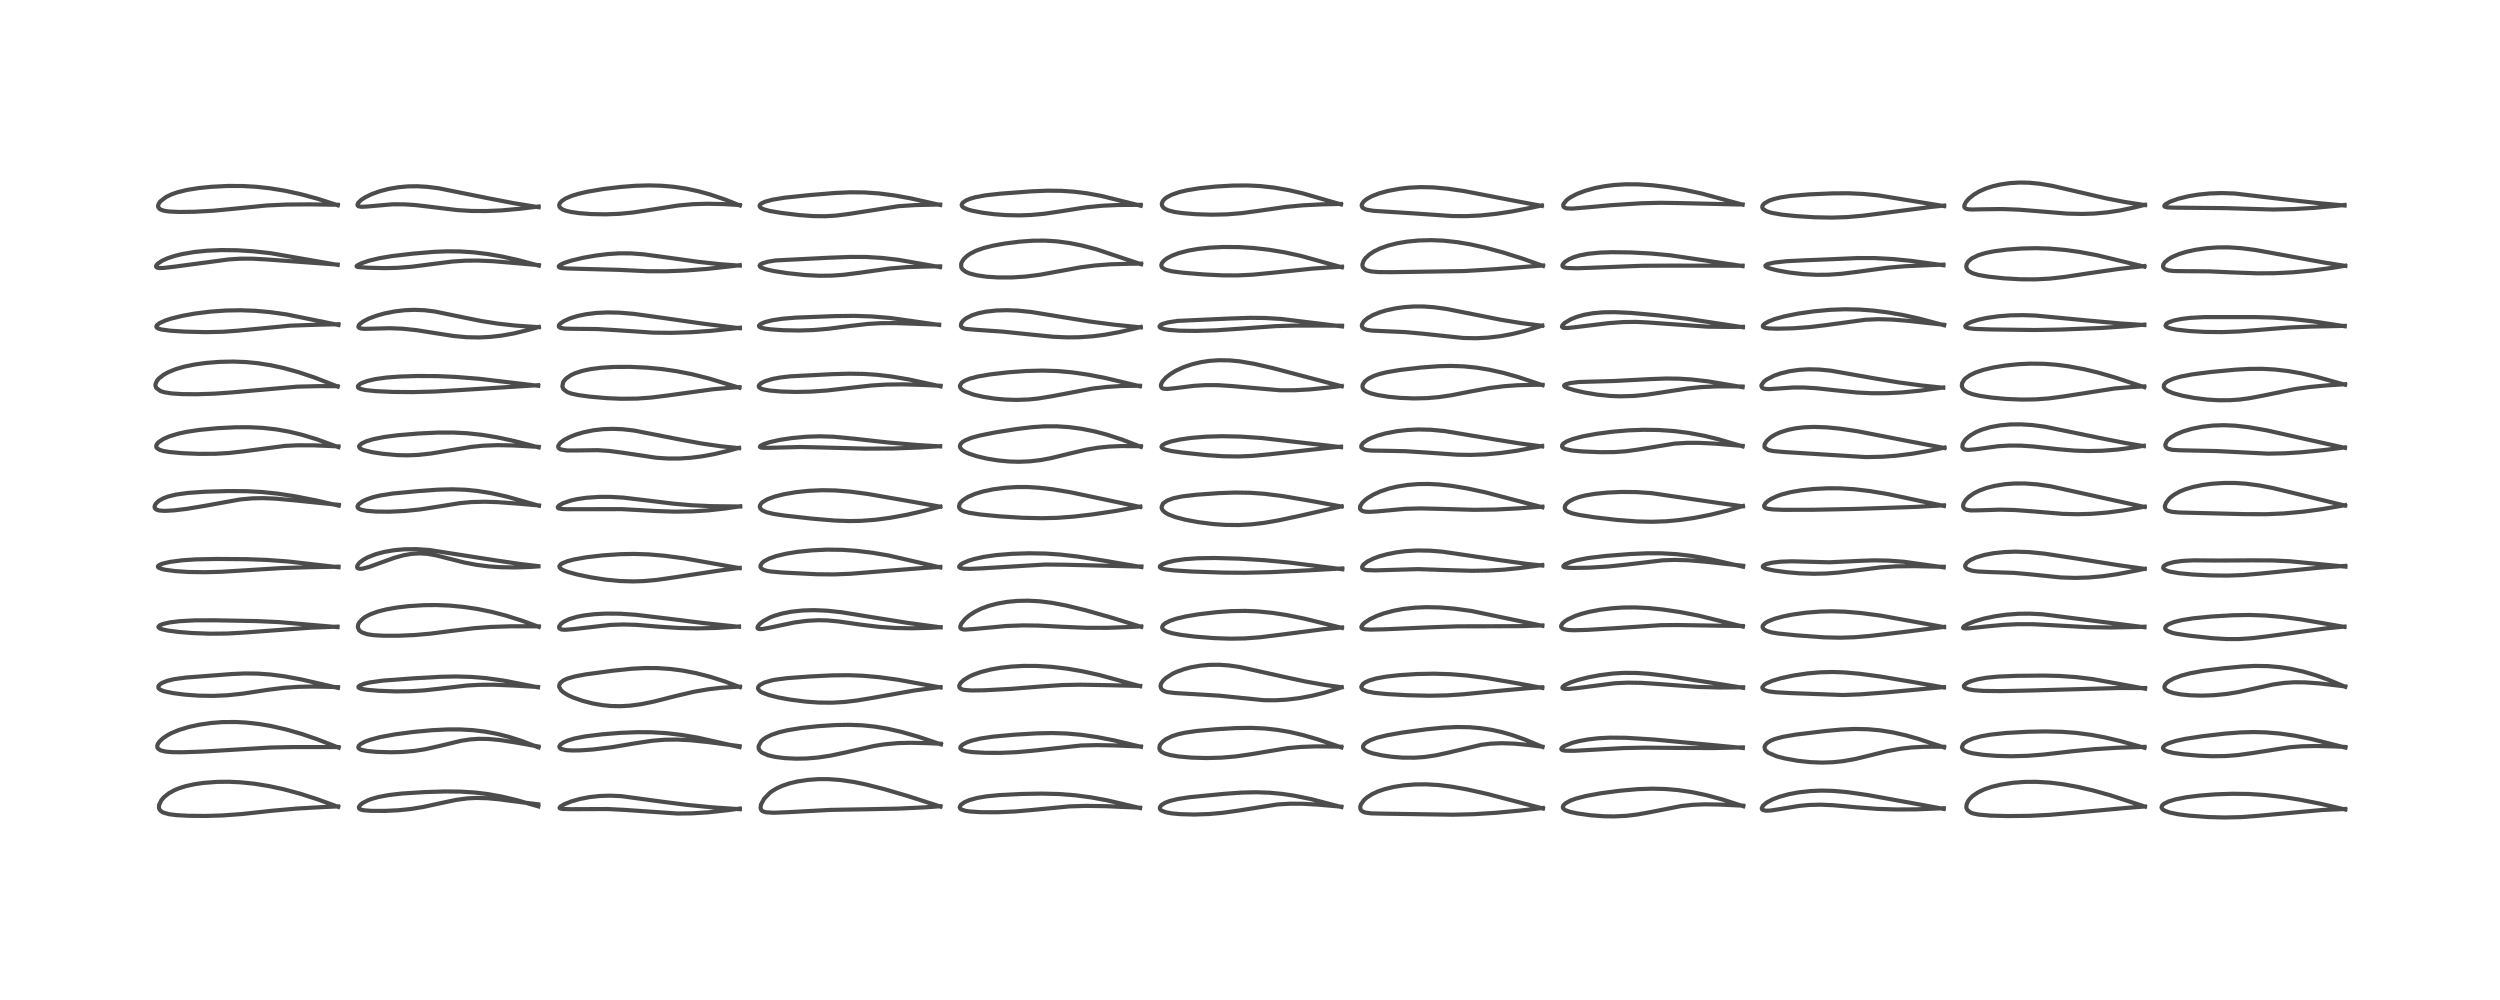 <?xml version="1.0" encoding="utf-8" standalone="no"?>
<!DOCTYPE svg PUBLIC "-//W3C//DTD SVG 1.1//EN"
  "http://www.w3.org/Graphics/SVG/1.1/DTD/svg11.dtd">
<!-- Created with matplotlib (https://matplotlib.org/) -->
<svg height="288pt" version="1.1" viewBox="0 0 720 288" width="720pt" xmlns="http://www.w3.org/2000/svg" xmlns:xlink="http://www.w3.org/1999/xlink">
 <defs>
  <style type="text/css">
*{stroke-linecap:butt;stroke-linejoin:round;}
  </style>
 </defs>
 <g id="figure_1">
  <g id="patch_1">
   <path d="M 0 288 
L 720 288 
L 720 0 
L 0 0 
z
" style="fill:#ffffff;"/>
  </g>
  <g id="axes_1">
   <g id="line2d_1">
    <path clip-path="url(#p7f61e6c89a)" d="M 97.395 232.374 
L 91.275 230.142 
L 86.196 228.519 
L 81.63 227.292 
L 77.508 226.399 
L 73.251 225.712 
L 69.415 225.314 
L 65.979 225.15 
L 62.603 225.178 
L 58.722 225.465 
L 56.032 225.853 
L 53.542 226.401 
L 51.514 227.04 
L 50.363 227.516 
L 48.598 228.489 
L 47.287 229.533 
L 46.467 230.476 
L 45.808 231.859 
L 45.786 232.708 
L 46.027 233.263 
L 46.524 233.741 
L 47.021 234.014 
L 48.721 234.493 
L 50.861 234.763 
L 54.307 234.95 
L 59.3 234.99 
L 64.152 234.843 
L 69.679 234.441 
L 78.519 233.481 
L 85.46 232.864 
L 93.251 232.419 
L 97.367 232.247 
L 97.367 232.247 
" style="fill:none;stroke:#000000;stroke-linecap:square;stroke-opacity:0.7;stroke-width:1.2;"/>
   </g>
   <g id="line2d_2">
    <path clip-path="url(#p7f61e6c89a)" d="M 97.526 215.309 
L 91.318 212.892 
L 86.826 211.358 
L 82.389 210.084 
L 78.176 209.122 
L 74.71 208.529 
L 70.855 208.095 
L 67.945 207.937 
L 64.086 207.967 
L 60.722 208.226 
L 57.338 208.716 
L 54.422 209.35 
L 51.542 210.229 
L 49.396 211.124 
L 48.354 211.672 
L 46.91 212.634 
L 45.983 213.499 
L 45.444 214.289 
L 45.291 214.768 
L 45.32 215.26 
L 45.481 215.569 
L 46.233 216.097 
L 47.71 216.462 
L 49.642 216.623 
L 52.455 216.653 
L 58.308 216.458 
L 67.858 215.887 
L 77.945 215.285 
L 84.516 215.152 
L 97.494 215.155 
L 97.494 215.155 
" style="fill:none;stroke:#000000;stroke-linecap:square;stroke-opacity:0.7;stroke-width:1.2;"/>
   </g>
   <g id="line2d_3">
    <path clip-path="url(#p7f61e6c89a)" d="M 97.326 198.114 
L 86.723 195.662 
L 81.793 194.762 
L 77.866 194.258 
L 74.264 194.001 
L 70.503 193.958 
L 66.604 194.134 
L 53.572 195.131 
L 50.154 195.598 
L 48.087 196.104 
L 46.674 196.681 
L 46.112 197.041 
L 45.628 197.61 
L 45.615 198.094 
L 45.856 198.415 
L 46.391 198.751 
L 47.364 199.101 
L 49.811 199.615 
L 53.279 200.06 
L 57.317 200.351 
L 61.436 200.417 
L 65.591 200.23 
L 69.886 199.77 
L 77.083 198.672 
L 81.756 198.09 
L 85.874 197.805 
L 90.088 197.725 
L 96.049 197.849 
L 97.329 197.893 
L 97.329 197.893 
" style="fill:none;stroke:#000000;stroke-linecap:square;stroke-opacity:0.7;stroke-width:1.2;"/>
   </g>
   <g id="line2d_4">
    <path clip-path="url(#p7f61e6c89a)" d="M 97.218 180.616 
L 80.413 179.165 
L 73.65 178.865 
L 61.989 178.647 
L 56.134 178.659 
L 51.724 178.902 
L 48.93 179.248 
L 46.848 179.728 
L 45.989 180.098 
L 45.625 180.494 
L 45.63 180.624 
L 45.968 180.957 
L 46.629 181.221 
L 48.314 181.594 
L 51.592 182.017 
L 55.424 182.319 
L 60.483 182.505 
L 65.389 182.458 
L 70.116 182.191 
L 89.443 180.773 
L 97.17 180.469 
L 97.17 180.469 
" style="fill:none;stroke:#000000;stroke-linecap:square;stroke-opacity:0.7;stroke-width:1.2;"/>
   </g>
   <g id="line2d_5">
    <path clip-path="url(#p7f61e6c89a)" d="M 97.501 163.365 
L 83.009 161.711 
L 76.917 161.264 
L 71.174 161.044 
L 62.562 160.98 
L 56.328 161.105 
L 52.535 161.358 
L 48.953 161.827 
L 46.783 162.342 
L 45.878 162.721 
L 45.517 163.025 
L 45.481 163.281 
L 45.695 163.511 
L 46.607 163.872 
L 47.653 164.103 
L 50.456 164.476 
L 54.251 164.728 
L 58.955 164.8 
L 63.772 164.674 
L 71.172 164.219 
L 81.081 163.607 
L 89.1 163.356 
L 97.483 163.204 
L 97.483 163.204 
" style="fill:none;stroke:#000000;stroke-linecap:square;stroke-opacity:0.7;stroke-width:1.2;"/>
   </g>
   <g id="line2d_6">
    <path clip-path="url(#p7f61e6c89a)" d="M 97.562 145.622 
L 91.262 144.17 
L 84.693 142.884 
L 79.95 142.168 
L 75.466 141.703 
L 71.033 141.463 
L 65.737 141.421 
L 59.055 141.617 
L 54.135 141.959 
L 50.805 142.416 
L 48.441 142.984 
L 47.073 143.49 
L 45.73 144.245 
L 44.873 145.056 
L 44.531 145.752 
L 44.545 146.219 
L 44.698 146.495 
L 45.056 146.772 
L 45.819 147.017 
L 47.493 147.134 
L 50.105 146.987 
L 53.702 146.559 
L 58.861 145.707 
L 69.18 143.837 
L 72.777 143.516 
L 75.888 143.463 
L 79.514 143.62 
L 85.184 144.137 
L 97.579 145.398 
L 97.579 145.398 
" style="fill:none;stroke:#000000;stroke-linecap:square;stroke-opacity:0.7;stroke-width:1.2;"/>
   </g>
   <g id="line2d_7">
    <path clip-path="url(#p7f61e6c89a)" d="M 97.455 128.771 
L 91.273 126.524 
L 87.046 125.233 
L 83.185 124.301 
L 79.563 123.663 
L 75.732 123.235 
L 71.866 123.04 
L 67.929 123.051 
L 62.611 123.318 
L 57.401 123.819 
L 53.911 124.343 
L 51.285 124.906 
L 48.71 125.7 
L 47.077 126.422 
L 45.766 127.273 
L 45.338 127.694 
L 44.991 128.321 
L 45.019 128.794 
L 45.169 129.039 
L 45.931 129.541 
L 47.112 129.896 
L 48.887 130.191 
L 52.607 130.522 
L 57.24 130.713 
L 62.042 130.688 
L 65.948 130.459 
L 70.282 129.971 
L 82.042 128.42 
L 85.721 128.243 
L 90.573 128.261 
L 97.459 128.555 
L 97.459 128.555 
" style="fill:none;stroke:#000000;stroke-linecap:square;stroke-opacity:0.7;stroke-width:1.2;"/>
   </g>
   <g id="line2d_8">
    <path clip-path="url(#p7f61e6c89a)" d="M 97.264 111.334 
L 90.54 108.709 
L 85.92 107.166 
L 81.793 106.024 
L 78.074 105.21 
L 74.198 104.598 
L 70.902 104.276 
L 67.153 104.131 
L 63.136 104.221 
L 59.389 104.52 
L 56.11 104.971 
L 53.017 105.609 
L 50.664 106.296 
L 48.502 107.171 
L 47.167 107.902 
L 45.772 108.985 
L 45.193 109.676 
L 44.791 110.591 
L 44.766 111.046 
L 44.985 111.685 
L 45.045 111.772 
L 46.256 112.633 
L 47.429 112.995 
L 49.475 113.315 
L 52.469 113.504 
L 56.695 113.54 
L 61.941 113.367 
L 66.795 113.012 
L 85.497 111.36 
L 91.865 111.204 
L 97.205 111.226 
L 97.205 111.226 
" style="fill:none;stroke:#000000;stroke-linecap:square;stroke-opacity:0.7;stroke-width:1.2;"/>
   </g>
   <g id="line2d_9">
    <path clip-path="url(#p7f61e6c89a)" d="M 97.478 93.598 
L 82.559 90.557 
L 77.622 89.873 
L 73.44 89.506 
L 69.268 89.354 
L 65.081 89.427 
L 60.529 89.755 
L 56.229 90.291 
L 52.515 90.956 
L 49.286 91.753 
L 47.587 92.314 
L 45.922 93.079 
L 45.171 93.678 
L 45.02 94.047 
L 45.137 94.333 
L 45.663 94.66 
L 46.451 94.89 
L 49.145 95.252 
L 53.217 95.506 
L 59.304 95.658 
L 64.202 95.551 
L 68.533 95.23 
L 83.602 93.789 
L 91.187 93.525 
L 97.456 93.371 
L 97.456 93.371 
" style="fill:none;stroke:#000000;stroke-linecap:square;stroke-opacity:0.7;stroke-width:1.2;"/>
   </g>
   <g id="line2d_10">
    <path clip-path="url(#p7f61e6c89a)" d="M 97.245 76.286 
L 77.992 72.925 
L 72.91 72.366 
L 68.304 72.074 
L 63.778 72.021 
L 59.687 72.199 
L 55.876 72.589 
L 52.415 73.185 
L 50.36 73.691 
L 48.22 74.401 
L 46.766 75.057 
L 45.504 75.877 
L 45.093 76.31 
L 44.94 76.679 
L 44.98 76.862 
L 45.258 77.075 
L 45.95 77.197 
L 47.217 77.162 
L 50.568 76.762 
L 65.873 74.714 
L 69.17 74.503 
L 72.699 74.498 
L 76.814 74.724 
L 97.258 76.203 
L 97.258 76.203 
" style="fill:none;stroke:#000000;stroke-linecap:square;stroke-opacity:0.7;stroke-width:1.2;"/>
   </g>
   <g id="line2d_11">
    <path clip-path="url(#p7f61e6c89a)" d="M 97.276 59.116 
L 91.438 57.231 
L 86.605 55.92 
L 81.94 54.909 
L 77.699 54.222 
L 73.741 53.791 
L 69.954 53.574 
L 65.692 53.554 
L 60.947 53.789 
L 57.225 54.161 
L 53.877 54.696 
L 51.202 55.347 
L 49.352 55.994 
L 47.809 56.743 
L 46.166 58.006 
L 45.681 58.703 
L 45.526 59.29 
L 45.578 59.643 
L 45.918 60.121 
L 46.354 60.395 
L 47.325 60.709 
L 48.672 60.91 
L 51.52 61.044 
L 55.935 60.989 
L 61.272 60.699 
L 66.903 60.166 
L 76.861 59.173 
L 82.457 58.911 
L 89.173 58.856 
L 97.284 58.972 
L 97.284 58.972 
" style="fill:none;stroke:#000000;stroke-linecap:square;stroke-opacity:0.7;stroke-width:1.2;"/>
   </g>
   <g id="line2d_12">
    <path clip-path="url(#p7f61e6c89a)" d="M 155.035 232.24 
L 148.796 230.432 
L 144.401 229.393 
L 140.557 228.705 
L 136.953 228.264 
L 132.673 227.986 
L 128.245 227.937 
L 122.291 228.121 
L 115.758 228.533 
L 111.909 228.982 
L 108.958 229.544 
L 106.999 230.096 
L 105.94 230.491 
L 104.401 231.292 
L 103.733 231.835 
L 103.354 232.459 
L 103.402 232.792 
L 103.606 233.006 
L 104.051 233.206 
L 104.837 233.369 
L 106.909 233.523 
L 110.827 233.54 
L 114.764 233.355 
L 118.218 233.003 
L 121.886 232.409 
L 126.686 231.359 
L 131.329 230.371 
L 134.608 229.935 
L 137.252 229.806 
L 140.186 229.881 
L 143.698 230.193 
L 150.852 231.129 
L 155.028 231.65 
L 155.028 231.65 
" style="fill:none;stroke:#000000;stroke-linecap:square;stroke-opacity:0.7;stroke-width:1.2;"/>
   </g>
   <g id="line2d_13">
    <path clip-path="url(#p7f61e6c89a)" d="M 155.11 215.248 
L 150.034 213.325 
L 146.531 212.209 
L 143.241 211.369 
L 139.763 210.713 
L 136.144 210.279 
L 132.459 210.075 
L 128.963 210.076 
L 124.457 210.299 
L 118.957 210.81 
L 113.721 211.5 
L 109.508 212.277 
L 106.633 213.038 
L 105.177 213.576 
L 103.85 214.292 
L 103.338 214.774 
L 103.184 215.251 
L 103.342 215.552 
L 103.763 215.823 
L 104.244 215.993 
L 105.806 216.288 
L 108.345 216.521 
L 112.503 216.654 
L 115.764 216.576 
L 119.338 216.265 
L 122.483 215.77 
L 126.33 214.905 
L 132.869 213.336 
L 135.476 212.947 
L 137.931 212.781 
L 140.706 212.824 
L 144.01 213.132 
L 148.742 213.869 
L 155.083 214.998 
L 155.083 214.998 
" style="fill:none;stroke:#000000;stroke-linecap:square;stroke-opacity:0.7;stroke-width:1.2;"/>
   </g>
   <g id="line2d_14">
    <path clip-path="url(#p7f61e6c89a)" d="M 154.939 197.937 
L 144.977 195.998 
L 140.045 195.311 
L 135.746 194.952 
L 131.448 194.824 
L 126.784 194.918 
L 119.02 195.362 
L 110.171 196.02 
L 106.456 196.545 
L 104.818 196.931 
L 103.596 197.418 
L 103.222 197.784 
L 103.257 197.999 
L 103.469 198.172 
L 104.076 198.389 
L 105.823 198.678 
L 109.074 198.946 
L 114 199.123 
L 118.105 199.076 
L 122.17 198.827 
L 126.744 198.328 
L 134.471 197.432 
L 138.228 197.22 
L 142.183 197.2 
L 147.762 197.424 
L 154.956 197.845 
L 154.956 197.845 
" style="fill:none;stroke:#000000;stroke-linecap:square;stroke-opacity:0.7;stroke-width:1.2;"/>
   </g>
   <g id="line2d_15">
    <path clip-path="url(#p7f61e6c89a)" d="M 155.16 180.528 
L 150.335 178.753 
L 145.594 177.259 
L 141.632 176.229 
L 137.506 175.382 
L 133.588 174.797 
L 129.492 174.41 
L 125.677 174.255 
L 122.117 174.289 
L 117.637 174.571 
L 114.247 174.973 
L 111.211 175.516 
L 108.787 176.136 
L 106.655 176.915 
L 105.289 177.622 
L 104.588 178.1 
L 103.524 179.176 
L 103.236 179.686 
L 103.096 180.116 
L 103.065 180.657 
L 103.418 181.494 
L 103.504 181.593 
L 104.207 182.12 
L 105.733 182.648 
L 107.509 182.922 
L 110.5 183.094 
L 114.681 183.095 
L 119.373 182.893 
L 124.061 182.481 
L 130.161 181.685 
L 136.48 180.921 
L 141.362 180.559 
L 147.177 180.369 
L 154.658 180.379 
L 155.166 180.384 
L 155.166 180.384 
" style="fill:none;stroke:#000000;stroke-linecap:square;stroke-opacity:0.7;stroke-width:1.2;"/>
   </g>
   <g id="line2d_16">
    <path clip-path="url(#p7f61e6c89a)" d="M 155.06 163.054 
L 149.722 162.417 
L 141.968 161.268 
L 123.554 158.386 
L 119.91 158.154 
L 116.392 158.199 
L 113.503 158.463 
L 110.648 158.957 
L 108.242 159.599 
L 105.895 160.516 
L 104.487 161.303 
L 103.541 162.047 
L 102.955 162.792 
L 102.838 163.33 
L 102.96 163.579 
L 103.431 163.794 
L 103.892 163.818 
L 104.382 163.77 
L 106.324 163.273 
L 109.758 162.018 
L 113.631 160.633 
L 116.303 159.901 
L 118.546 159.51 
L 120.869 159.371 
L 123.071 159.505 
L 125.537 159.93 
L 128.983 160.808 
L 133.652 161.991 
L 137.257 162.676 
L 140.831 163.126 
L 144.19 163.357 
L 148.265 163.424 
L 152.692 163.277 
L 155.088 163.117 
L 155.088 163.117 
" style="fill:none;stroke:#000000;stroke-linecap:square;stroke-opacity:0.7;stroke-width:1.2;"/>
   </g>
   <g id="line2d_17">
    <path clip-path="url(#p7f61e6c89a)" d="M 155.198 145.637 
L 145.833 142.988 
L 141.575 142.045 
L 137.586 141.401 
L 134.073 141.053 
L 130.37 140.916 
L 126.137 141.023 
L 120.486 141.431 
L 113.093 142.133 
L 109.435 142.708 
L 107.574 143.149 
L 105.592 143.816 
L 104.324 144.432 
L 103.214 145.31 
L 102.959 145.835 
L 103.03 146.19 
L 103.424 146.548 
L 104.08 146.814 
L 105.575 147.11 
L 108.273 147.328 
L 112.003 147.373 
L 116.463 147.175 
L 120.935 146.722 
L 125.828 145.967 
L 132.479 144.898 
L 135.777 144.594 
L 139.567 144.498 
L 143.208 144.61 
L 149.506 145.069 
L 155.243 145.569 
L 155.243 145.569 
" style="fill:none;stroke:#000000;stroke-linecap:square;stroke-opacity:0.7;stroke-width:1.2;"/>
   </g>
   <g id="line2d_18">
    <path clip-path="url(#p7f61e6c89a)" d="M 155.133 128.847 
L 148.166 127.029 
L 143.235 125.959 
L 138.901 125.245 
L 134.475 124.771 
L 130.542 124.573 
L 126.022 124.582 
L 120.49 124.853 
L 114.481 125.357 
L 110.7 125.846 
L 107.619 126.454 
L 105.502 127.09 
L 104.143 127.733 
L 103.494 128.334 
L 103.412 128.603 
L 103.598 129.029 
L 103.993 129.318 
L 104.681 129.616 
L 107.244 130.238 
L 110.231 130.693 
L 114.404 131.072 
L 117.391 131.138 
L 120.177 131.029 
L 124.102 130.615 
L 128.723 129.857 
L 135.691 128.709 
L 139.096 128.364 
L 143.269 128.204 
L 147.778 128.285 
L 154.586 128.665 
L 155.15 128.704 
L 155.15 128.704 
" style="fill:none;stroke:#000000;stroke-linecap:square;stroke-opacity:0.7;stroke-width:1.2;"/>
   </g>
   <g id="line2d_19">
    <path clip-path="url(#p7f61e6c89a)" d="M 154.999 111.112 
L 138.068 109.096 
L 131.228 108.55 
L 125.852 108.318 
L 120.133 108.289 
L 114.944 108.453 
L 111.249 108.737 
L 108.14 109.172 
L 105.807 109.713 
L 104.249 110.283 
L 103.629 110.623 
L 103.071 111.201 
L 103.107 111.569 
L 103.311 111.769 
L 103.851 112.025 
L 105.317 112.352 
L 108.258 112.652 
L 113.071 112.871 
L 118.872 112.926 
L 125.214 112.761 
L 133.465 112.278 
L 154.981 110.934 
L 154.981 110.934 
" style="fill:none;stroke:#000000;stroke-linecap:square;stroke-opacity:0.7;stroke-width:1.2;"/>
   </g>
   <g id="line2d_20">
    <path clip-path="url(#p7f61e6c89a)" d="M 155.18 94.228 
L 148.444 93.763 
L 143.432 93.211 
L 138.696 92.468 
L 133.59 91.44 
L 125.157 89.7 
L 122.257 89.345 
L 119.318 89.228 
L 116.539 89.348 
L 113.551 89.711 
L 110.744 90.272 
L 108.425 90.921 
L 106.205 91.756 
L 104.737 92.502 
L 103.668 93.278 
L 103.322 93.69 
L 103.216 94.146 
L 103.427 94.417 
L 103.907 94.6 
L 105.006 94.707 
L 107.433 94.649 
L 112.211 94.523 
L 115.971 94.67 
L 120.029 95.097 
L 125.229 95.922 
L 130.623 96.765 
L 134.446 97.119 
L 137.975 97.189 
L 141.248 97.025 
L 144.517 96.646 
L 147.983 96.026 
L 152.044 95.051 
L 155.185 94.171 
L 155.185 94.171 
" style="fill:none;stroke:#000000;stroke-linecap:square;stroke-opacity:0.7;stroke-width:1.2;"/>
   </g>
   <g id="line2d_21">
    <path clip-path="url(#p7f61e6c89a)" d="M 155.184 76.497 
L 149.096 74.873 
L 144.499 73.858 
L 140.407 73.154 
L 136.384 72.67 
L 132.497 72.416 
L 128.723 72.38 
L 124.951 72.537 
L 118.871 73.051 
L 112.952 73.744 
L 109.303 74.358 
L 106.322 75.065 
L 104.098 75.816 
L 102.855 76.464 
L 102.686 76.694 
L 102.823 76.822 
L 103.323 76.923 
L 106.063 77.106 
L 110.803 77.227 
L 114.491 77.136 
L 118.53 76.821 
L 123.749 76.149 
L 130.247 75.321 
L 134.044 75.073 
L 137.747 75.044 
L 141.97 75.225 
L 148.253 75.746 
L 155.189 76.361 
L 155.189 76.361 
" style="fill:none;stroke:#000000;stroke-linecap:square;stroke-opacity:0.7;stroke-width:1.2;"/>
   </g>
   <g id="line2d_22">
    <path clip-path="url(#p7f61e6c89a)" d="M 155.113 59.674 
L 147.907 58.51 
L 140.462 57.07 
L 126.302 54.215 
L 122.955 53.797 
L 120.117 53.635 
L 117.428 53.679 
L 114.718 53.929 
L 111.845 54.43 
L 109.462 55.049 
L 107.121 55.882 
L 105.204 56.808 
L 104.004 57.596 
L 103.145 58.451 
L 102.948 58.927 
L 103.005 59.192 
L 103.31 59.426 
L 104.161 59.561 
L 105.834 59.47 
L 112.982 58.841 
L 116.291 58.844 
L 119.626 59.057 
L 124.173 59.591 
L 131.754 60.511 
L 135.799 60.756 
L 140.03 60.783 
L 144.551 60.583 
L 149.896 60.107 
L 155.117 59.478 
L 155.117 59.478 
" style="fill:none;stroke:#000000;stroke-linecap:square;stroke-opacity:0.7;stroke-width:1.2;"/>
   </g>
   <g id="line2d_23">
    <path clip-path="url(#p7f61e6c89a)" d="M 213.078 233.051 
L 205.3 232.525 
L 197.91 231.814 
L 190.646 230.881 
L 178.891 229.288 
L 175.741 229.148 
L 172.655 229.25 
L 169.765 229.573 
L 167.002 230.107 
L 164.545 230.807 
L 162.514 231.62 
L 161.424 232.268 
L 161.164 232.645 
L 161.275 232.809 
L 162.035 232.994 
L 164.443 233.049 
L 175.061 233.001 
L 180.041 233.259 
L 195.139 234.298 
L 199.228 234.245 
L 204.088 233.941 
L 209.58 233.338 
L 213.055 232.855 
L 213.055 232.855 
" style="fill:none;stroke:#000000;stroke-linecap:square;stroke-opacity:0.7;stroke-width:1.2;"/>
   </g>
   <g id="line2d_24">
    <path clip-path="url(#p7f61e6c89a)" d="M 212.995 215.156 
L 200.927 212.441 
L 196.313 211.662 
L 191.941 211.151 
L 187.688 210.893 
L 183.712 210.862 
L 178.675 211.063 
L 173.412 211.482 
L 168.535 212.083 
L 165.467 212.685 
L 163.602 213.239 
L 162.278 213.82 
L 161.411 214.438 
L 161.088 215.017 
L 161.164 215.33 
L 161.482 215.618 
L 161.676 215.716 
L 163.065 216.035 
L 164.959 216.141 
L 167.261 216.1 
L 170.825 215.852 
L 176.273 215.185 
L 182.814 214.09 
L 187.717 213.349 
L 191.381 213.043 
L 195.097 212.997 
L 198.854 213.187 
L 203.861 213.699 
L 212.99 214.896 
L 212.99 214.896 
" style="fill:none;stroke:#000000;stroke-linecap:square;stroke-opacity:0.7;stroke-width:1.2;"/>
   </g>
   <g id="line2d_25">
    <path clip-path="url(#p7f61e6c89a)" d="M 213.086 197.88 
L 208.726 196.248 
L 204.528 194.912 
L 200.469 193.869 
L 196.519 193.111 
L 193.051 192.663 
L 189.288 192.41 
L 185.801 192.39 
L 181.875 192.597 
L 176.555 193.157 
L 168.642 194.226 
L 165.609 194.801 
L 163.376 195.45 
L 162.314 195.935 
L 161.38 196.668 
L 161.053 197.305 
L 161.05 197.825 
L 161.547 198.744 
L 162.276 199.404 
L 163.585 200.208 
L 165.15 200.92 
L 167.829 201.852 
L 170.726 202.598 
L 173.51 203.087 
L 176.117 203.338 
L 178.72 203.387 
L 181.527 203.224 
L 184.693 202.797 
L 188.373 202.041 
L 194.383 200.509 
L 199.791 199.237 
L 203.859 198.528 
L 207.567 198.093 
L 212.119 197.796 
L 213.106 197.761 
L 213.106 197.761 
" style="fill:none;stroke:#000000;stroke-linecap:square;stroke-opacity:0.7;stroke-width:1.2;"/>
   </g>
   <g id="line2d_26">
    <path clip-path="url(#p7f61e6c89a)" d="M 212.804 180.516 
L 203.199 179.51 
L 192.093 178.129 
L 183.098 177.056 
L 178.602 176.747 
L 174.487 176.712 
L 171.173 176.89 
L 168.293 177.23 
L 166.194 177.63 
L 163.901 178.313 
L 162.452 178.998 
L 161.566 179.647 
L 161.047 180.369 
L 161.008 180.742 
L 161.166 181.027 
L 161.711 181.29 
L 162.679 181.382 
L 165.117 181.191 
L 175.802 179.972 
L 179.474 179.842 
L 183.29 179.955 
L 189.873 180.492 
L 195.673 180.865 
L 200.885 180.972 
L 206.293 180.848 
L 212.206 180.472 
L 212.823 180.42 
L 212.823 180.42 
" style="fill:none;stroke:#000000;stroke-linecap:square;stroke-opacity:0.7;stroke-width:1.2;"/>
   </g>
   <g id="line2d_27">
    <path clip-path="url(#p7f61e6c89a)" d="M 213.009 163.629 
L 197.119 160.812 
L 191.383 160.053 
L 186.731 159.66 
L 182.492 159.528 
L 178.667 159.605 
L 173.546 159.95 
L 168.881 160.49 
L 165.289 161.133 
L 163.423 161.627 
L 161.927 162.233 
L 161.44 162.56 
L 161.099 163.062 
L 161.184 163.46 
L 161.566 163.842 
L 162.34 164.267 
L 163.516 164.709 
L 166.296 165.47 
L 170.267 166.292 
L 174.393 166.931 
L 178.56 167.336 
L 182.341 167.451 
L 185.384 167.352 
L 189.134 167.009 
L 194.193 166.286 
L 206.97 164.353 
L 213.038 163.548 
L 213.038 163.548 
" style="fill:none;stroke:#000000;stroke-linecap:square;stroke-opacity:0.7;stroke-width:1.2;"/>
   </g>
   <g id="line2d_28">
    <path clip-path="url(#p7f61e6c89a)" d="M 213.189 145.871 
L 204.859 145.772 
L 199.328 145.518 
L 193.865 145.049 
L 187.203 144.231 
L 179.51 143.311 
L 175.726 143.094 
L 172.414 143.105 
L 168.803 143.362 
L 166.199 143.747 
L 164.358 144.16 
L 162.158 144.909 
L 161.003 145.563 
L 160.629 146.035 
L 160.711 146.286 
L 160.976 146.436 
L 162.115 146.619 
L 163.321 146.657 
L 179.141 146.632 
L 188.894 147.174 
L 194.215 147.35 
L 199.305 147.284 
L 204.019 146.985 
L 209.184 146.407 
L 213.176 145.806 
L 213.176 145.806 
" style="fill:none;stroke:#000000;stroke-linecap:square;stroke-opacity:0.7;stroke-width:1.2;"/>
   </g>
   <g id="line2d_29">
    <path clip-path="url(#p7f61e6c89a)" d="M 212.819 129.071 
L 207.596 128.522 
L 202.209 127.751 
L 196.128 126.641 
L 182.553 123.987 
L 179.312 123.622 
L 176.539 123.505 
L 173.714 123.6 
L 170.881 123.928 
L 168.143 124.483 
L 165.997 125.108 
L 164.313 125.753 
L 162.552 126.653 
L 161.448 127.465 
L 160.806 128.328 
L 160.761 128.731 
L 160.935 129.079 
L 161.183 129.277 
L 161.561 129.451 
L 163.281 129.728 
L 165.431 129.74 
L 172.074 129.647 
L 175.339 129.86 
L 179.386 130.389 
L 189.062 131.835 
L 192.376 132.05 
L 195.78 132.043 
L 198.955 131.832 
L 202.236 131.418 
L 205.834 130.757 
L 209.821 129.808 
L 212.834 128.982 
L 212.834 128.982 
" style="fill:none;stroke:#000000;stroke-linecap:square;stroke-opacity:0.7;stroke-width:1.2;"/>
   </g>
   <g id="line2d_30">
    <path clip-path="url(#p7f61e6c89a)" d="M 212.931 111.669 
L 204.324 109.043 
L 199.241 107.765 
L 194.782 106.888 
L 190.681 106.296 
L 186.413 105.887 
L 181.524 105.658 
L 176.979 105.675 
L 173.143 105.909 
L 170.031 106.313 
L 167.654 106.822 
L 165.561 107.512 
L 164.406 108.058 
L 163.081 108.976 
L 162.424 109.703 
L 162.182 110.109 
L 161.954 111.282 
L 162.174 111.92 
L 162.295 112.1 
L 163.394 112.926 
L 164.559 113.349 
L 166.529 113.778 
L 169.814 114.231 
L 174.781 114.668 
L 178.951 114.844 
L 183.421 114.794 
L 187.441 114.507 
L 192.236 113.907 
L 205.193 112.121 
L 210.924 111.623 
L 212.963 111.499 
L 212.963 111.499 
" style="fill:none;stroke:#000000;stroke-linecap:square;stroke-opacity:0.7;stroke-width:1.2;"/>
   </g>
   <g id="line2d_31">
    <path clip-path="url(#p7f61e6c89a)" d="M 213.079 94.538 
L 202.79 93.257 
L 191.473 91.637 
L 182.466 90.386 
L 178.324 90.045 
L 174.893 89.977 
L 171.684 90.133 
L 168.774 90.497 
L 166.369 90.999 
L 164.231 91.657 
L 162.458 92.446 
L 161.361 93.187 
L 160.944 93.727 
L 160.951 94.085 
L 161.182 94.31 
L 161.467 94.435 
L 162.754 94.641 
L 165.341 94.698 
L 171.966 94.764 
L 177.313 95.073 
L 188.132 95.8 
L 193.345 95.86 
L 198.861 95.685 
L 204.837 95.269 
L 211.229 94.606 
L 213.093 94.373 
L 213.093 94.373 
" style="fill:none;stroke:#000000;stroke-linecap:square;stroke-opacity:0.7;stroke-width:1.2;"/>
   </g>
   <g id="line2d_32">
    <path clip-path="url(#p7f61e6c89a)" d="M 213.042 76.503 
L 207.537 76.103 
L 201.112 75.41 
L 193.214 74.304 
L 185.345 73.245 
L 181.745 72.976 
L 178.525 72.955 
L 175.166 73.162 
L 171.642 73.589 
L 167.954 74.237 
L 164.625 75.029 
L 162.503 75.718 
L 161.383 76.248 
L 160.958 76.621 
L 160.933 76.853 
L 161.172 77.044 
L 161.839 77.211 
L 163.411 77.323 
L 178.367 77.721 
L 186.517 78.111 
L 191.748 78.126 
L 197.459 77.908 
L 203.597 77.445 
L 210.391 76.705 
L 213.042 76.37 
L 213.042 76.37 
" style="fill:none;stroke:#000000;stroke-linecap:square;stroke-opacity:0.7;stroke-width:1.2;"/>
   </g>
   <g id="line2d_33">
    <path clip-path="url(#p7f61e6c89a)" d="M 213.084 59.171 
L 208.868 57.49 
L 204.562 56.024 
L 201.315 55.12 
L 197.687 54.336 
L 194.118 53.8 
L 190.54 53.492 
L 186.939 53.396 
L 182.983 53.511 
L 178.716 53.841 
L 173.727 54.439 
L 169.234 55.2 
L 166.473 55.848 
L 164.552 56.45 
L 162.845 57.196 
L 161.783 57.897 
L 161.236 58.509 
L 161.045 59.025 
L 161.111 59.486 
L 161.371 59.864 
L 162.079 60.344 
L 162.937 60.676 
L 164.36 61.024 
L 166.902 61.395 
L 170.371 61.658 
L 174.48 61.729 
L 178.368 61.576 
L 182.158 61.214 
L 186.863 60.511 
L 195.319 59.182 
L 199.559 58.804 
L 203.647 58.679 
L 208.184 58.77 
L 213.064 59.041 
L 213.064 59.041 
" style="fill:none;stroke:#000000;stroke-linecap:square;stroke-opacity:0.7;stroke-width:1.2;"/>
   </g>
   <g id="line2d_34">
    <path clip-path="url(#p7f61e6c89a)" d="M 270.828 232.289 
L 261.372 229.238 
L 254.67 227.272 
L 249.524 225.959 
L 245.86 225.2 
L 241.972 224.632 
L 238.593 224.391 
L 235.619 224.396 
L 232.665 224.611 
L 229.74 225.048 
L 227.39 225.602 
L 225.204 226.345 
L 223.546 227.124 
L 222.305 227.893 
L 221.691 228.356 
L 220.053 230.055 
L 219.19 231.653 
L 219.033 232.625 
L 219.207 233.21 
L 219.452 233.489 
L 219.808 233.706 
L 220.592 233.935 
L 222.709 234.076 
L 226.698 233.922 
L 239.196 233.248 
L 247.54 233.104 
L 258.73 232.88 
L 266.388 232.511 
L 270.83 232.198 
L 270.83 232.198 
" style="fill:none;stroke:#000000;stroke-linecap:square;stroke-opacity:0.7;stroke-width:1.2;"/>
   </g>
   <g id="line2d_35">
    <path clip-path="url(#p7f61e6c89a)" d="M 270.985 214.373 
L 264.372 212.145 
L 259.606 210.784 
L 255.607 209.871 
L 252.043 209.275 
L 248.462 208.9 
L 244.592 208.746 
L 240.779 208.81 
L 235.578 209.143 
L 230.912 209.64 
L 226.862 210.297 
L 224.417 210.875 
L 222.167 211.635 
L 220.63 212.392 
L 219.723 213.023 
L 219.215 213.502 
L 218.472 214.896 
L 218.503 215.557 
L 218.762 216.102 
L 219.386 216.7 
L 219.505 216.78 
L 221.252 217.53 
L 223.379 218.011 
L 225.984 218.338 
L 229.245 218.496 
L 232.251 218.442 
L 235.688 218.156 
L 239.198 217.625 
L 243.632 216.675 
L 251.859 214.815 
L 254.674 214.374 
L 258.568 214.015 
L 262.082 213.919 
L 266.788 214.019 
L 270.981 214.198 
L 270.981 214.198 
" style="fill:none;stroke:#000000;stroke-linecap:square;stroke-opacity:0.7;stroke-width:1.2;"/>
   </g>
   <g id="line2d_36">
    <path clip-path="url(#p7f61e6c89a)" d="M 270.867 197.99 
L 258.558 195.753 
L 253.082 195.017 
L 248.487 194.615 
L 244.408 194.456 
L 239.731 194.505 
L 233.17 194.83 
L 226.727 195.303 
L 223.346 195.742 
L 222.235 195.957 
L 220.051 196.598 
L 218.808 197.293 
L 218.416 197.745 
L 218.304 198.221 
L 218.344 198.409 
L 218.837 199.037 
L 219.552 199.479 
L 221.427 200.186 
L 224.187 200.871 
L 227.46 201.47 
L 232.062 202.065 
L 235.789 202.333 
L 239.614 202.373 
L 243.136 202.175 
L 246.79 201.744 
L 251.645 200.927 
L 263.463 198.845 
L 269.633 198.026 
L 270.881 197.885 
L 270.881 197.885 
" style="fill:none;stroke:#000000;stroke-linecap:square;stroke-opacity:0.7;stroke-width:1.2;"/>
   </g>
   <g id="line2d_37">
    <path clip-path="url(#p7f61e6c89a)" d="M 270.891 180.674 
L 261.626 179.425 
L 252.895 178.031 
L 242.347 176.323 
L 238.15 175.874 
L 234.446 175.722 
L 231.217 175.818 
L 227.947 176.167 
L 225.355 176.665 
L 223.173 177.29 
L 221.777 177.829 
L 219.864 178.846 
L 218.791 179.689 
L 218.233 180.401 
L 218.152 180.868 
L 218.243 181.016 
L 218.617 181.174 
L 219.571 181.158 
L 221.519 180.797 
L 228.763 179.277 
L 232.392 178.794 
L 235.739 178.618 
L 238.335 178.684 
L 241.56 178.988 
L 247.758 179.879 
L 253.261 180.543 
L 257.822 180.859 
L 262.558 180.951 
L 267.724 180.815 
L 270.903 180.63 
L 270.903 180.63 
" style="fill:none;stroke:#000000;stroke-linecap:square;stroke-opacity:0.7;stroke-width:1.2;"/>
   </g>
   <g id="line2d_38">
    <path clip-path="url(#p7f61e6c89a)" d="M 270.781 163.416 
L 256.017 160.001 
L 251.263 159.194 
L 246.629 158.631 
L 242.53 158.347 
L 238.228 158.294 
L 233.88 158.501 
L 229.688 158.933 
L 226.379 159.47 
L 223.562 160.144 
L 221.543 160.854 
L 220.153 161.584 
L 219.506 162.096 
L 219.011 162.86 
L 219.03 163.349 
L 219.264 163.697 
L 219.829 164.066 
L 220.74 164.369 
L 221.918 164.586 
L 225.363 164.89 
L 235.28 165.383 
L 240.117 165.434 
L 244.992 165.24 
L 252.022 164.673 
L 265.161 163.638 
L 270.797 163.259 
L 270.797 163.259 
" style="fill:none;stroke:#000000;stroke-linecap:square;stroke-opacity:0.7;stroke-width:1.2;"/>
   </g>
   <g id="line2d_39">
    <path clip-path="url(#p7f61e6c89a)" d="M 270.793 145.923 
L 260.158 144.039 
L 249.782 142.239 
L 244.784 141.582 
L 240.567 141.247 
L 236.869 141.178 
L 232.932 141.354 
L 229.186 141.753 
L 225.703 142.352 
L 223.064 143.022 
L 220.919 143.832 
L 219.59 144.64 
L 219.268 144.94 
L 218.877 145.557 
L 218.823 145.968 
L 219.001 146.452 
L 219.496 146.93 
L 220.753 147.512 
L 222.804 148.012 
L 226.016 148.493 
L 233.995 149.376 
L 240.244 149.907 
L 244.612 150.067 
L 247.96 150.006 
L 252.047 149.698 
L 256.336 149.133 
L 261.093 148.268 
L 265.767 147.209 
L 270.807 145.895 
L 270.807 145.895 
" style="fill:none;stroke:#000000;stroke-linecap:square;stroke-opacity:0.7;stroke-width:1.2;"/>
   </g>
   <g id="line2d_40">
    <path clip-path="url(#p7f61e6c89a)" d="M 270.754 128.567 
L 264.225 128.165 
L 255.777 127.437 
L 245.874 126.334 
L 240.003 125.776 
L 236.13 125.653 
L 232.192 125.78 
L 228.084 126.158 
L 224.578 126.689 
L 221.763 127.316 
L 220.019 127.877 
L 219.019 128.396 
L 218.844 128.702 
L 219.071 128.865 
L 219.643 128.962 
L 221.619 128.967 
L 230.556 128.733 
L 236.799 128.876 
L 249.26 129.207 
L 257.235 129.163 
L 264.534 128.892 
L 270.75 128.498 
L 270.75 128.498 
" style="fill:none;stroke:#000000;stroke-linecap:square;stroke-opacity:0.7;stroke-width:1.2;"/>
   </g>
   <g id="line2d_41">
    <path clip-path="url(#p7f61e6c89a)" d="M 270.887 111.27 
L 261.803 109.29 
L 256.907 108.456 
L 252.637 107.948 
L 248.841 107.692 
L 244.587 107.622 
L 239.438 107.769 
L 227.666 108.379 
L 224.725 108.717 
L 222.5 109.134 
L 220.448 109.748 
L 219.146 110.399 
L 218.587 110.948 
L 218.514 111.326 
L 218.694 111.621 
L 219.244 111.944 
L 219.864 112.144 
L 221.765 112.482 
L 225.002 112.757 
L 229.204 112.877 
L 233.455 112.791 
L 238.097 112.469 
L 243.93 111.806 
L 250.973 111.022 
L 255.472 110.748 
L 260.246 110.694 
L 266.178 110.871 
L 270.879 111.106 
L 270.879 111.106 
" style="fill:none;stroke:#000000;stroke-linecap:square;stroke-opacity:0.7;stroke-width:1.2;"/>
   </g>
   <g id="line2d_42">
    <path clip-path="url(#p7f61e6c89a)" d="M 270.447 93.571 
L 256.3 91.566 
L 251.005 91.131 
L 246.003 90.969 
L 240.398 91.04 
L 229.207 91.47 
L 225.234 91.806 
L 222.413 92.237 
L 220.427 92.731 
L 219.139 93.262 
L 218.632 93.699 
L 218.595 93.938 
L 218.72 94.122 
L 219.054 94.318 
L 220.216 94.625 
L 221.961 94.856 
L 225.506 95.1 
L 230.175 95.186 
L 234.275 95.052 
L 238.543 94.691 
L 244.783 93.882 
L 250.045 93.284 
L 253.68 93.076 
L 257.667 93.049 
L 264.464 93.281 
L 270.488 93.496 
L 270.488 93.496 
" style="fill:none;stroke:#000000;stroke-linecap:square;stroke-opacity:0.7;stroke-width:1.2;"/>
   </g>
   <g id="line2d_43">
    <path clip-path="url(#p7f61e6c89a)" d="M 270.743 76.937 
L 258.777 74.83 
L 254.01 74.28 
L 249.485 74.01 
L 244.901 73.988 
L 238.553 74.235 
L 223.389 75.004 
L 221.156 75.367 
L 219.537 75.839 
L 218.917 76.208 
L 218.76 76.541 
L 218.902 76.812 
L 219.179 77.021 
L 220.485 77.527 
L 222.744 78.04 
L 226.689 78.661 
L 231.814 79.212 
L 235.987 79.42 
L 239.502 79.382 
L 242.858 79.149 
L 247.49 78.563 
L 256.386 77.314 
L 261.2 76.93 
L 266.837 76.741 
L 270.751 76.705 
L 270.751 76.705 
" style="fill:none;stroke:#000000;stroke-linecap:square;stroke-opacity:0.7;stroke-width:1.2;"/>
   </g>
   <g id="line2d_44">
    <path clip-path="url(#p7f61e6c89a)" d="M 270.746 59.037 
L 262.156 57.104 
L 257.479 56.266 
L 253.159 55.714 
L 248.921 55.419 
L 244.867 55.379 
L 240.602 55.57 
L 233 56.197 
L 225.865 56.945 
L 222.446 57.519 
L 220.351 58.091 
L 219.222 58.631 
L 218.798 59.073 
L 218.745 59.259 
L 218.883 59.642 
L 219.266 59.955 
L 220.03 60.301 
L 221.661 60.745 
L 225.061 61.326 
L 230.184 61.941 
L 234.176 62.236 
L 237.641 62.275 
L 240.72 62.097 
L 244.526 61.609 
L 258.793 59.38 
L 263.526 59.069 
L 269.608 58.921 
L 270.763 58.907 
L 270.763 58.907 
" style="fill:none;stroke:#000000;stroke-linecap:square;stroke-opacity:0.7;stroke-width:1.2;"/>
   </g>
   <g id="line2d_45">
    <path clip-path="url(#p7f61e6c89a)" d="M 328.341 232.72 
L 318.819 230.485 
L 314.297 229.656 
L 309.671 229.042 
L 304.981 228.679 
L 299.976 228.557 
L 294.172 228.661 
L 287.849 228.976 
L 284.106 229.349 
L 281.393 229.814 
L 279.239 230.406 
L 277.855 230.993 
L 276.84 231.681 
L 276.675 231.852 
L 276.387 232.461 
L 276.52 232.846 
L 276.785 233.076 
L 277.983 233.5 
L 279.284 233.702 
L 282.525 233.912 
L 287.282 233.928 
L 292.388 233.7 
L 297.415 233.261 
L 307.951 232.243 
L 312.789 232.094 
L 318.47 232.181 
L 328.342 232.614 
L 328.342 232.614 
" style="fill:none;stroke:#000000;stroke-linecap:square;stroke-opacity:0.7;stroke-width:1.2;"/>
   </g>
   <g id="line2d_46">
    <path clip-path="url(#p7f61e6c89a)" d="M 328.599 215.076 
L 320.887 213.235 
L 315.943 212.277 
L 311.379 211.621 
L 307.146 211.248 
L 302.96 211.118 
L 298.511 211.212 
L 292.16 211.591 
L 286.018 212.148 
L 282.291 212.707 
L 279.797 213.31 
L 278.479 213.779 
L 277.221 214.451 
L 276.648 215.025 
L 276.549 215.396 
L 276.599 215.574 
L 277.2 216.047 
L 278.193 216.341 
L 280.062 216.605 
L 283.703 216.808 
L 288.08 216.823 
L 292.752 216.628 
L 297.669 216.186 
L 311.339 214.705 
L 315.846 214.591 
L 321.177 214.685 
L 328.59 214.991 
L 328.59 214.991 
" style="fill:none;stroke:#000000;stroke-linecap:square;stroke-opacity:0.7;stroke-width:1.2;"/>
   </g>
   <g id="line2d_47">
    <path clip-path="url(#p7f61e6c89a)" d="M 328.37 197.628 
L 316.69 194.421 
L 311.676 193.314 
L 307.494 192.596 
L 303.053 192.064 
L 298.668 191.792 
L 294.832 191.782 
L 291.334 191.97 
L 288.088 192.335 
L 285.322 192.819 
L 282.471 193.545 
L 280.251 194.344 
L 279.118 194.872 
L 277.543 195.85 
L 276.627 196.727 
L 276.253 197.476 
L 276.314 197.971 
L 276.619 198.309 
L 277.177 198.567 
L 277.814 198.713 
L 279.919 198.86 
L 283.412 198.8 
L 291.03 198.404 
L 300.023 197.688 
L 305.958 197.294 
L 311.195 197.189 
L 318.205 197.315 
L 328.339 197.547 
L 328.339 197.547 
" style="fill:none;stroke:#000000;stroke-linecap:square;stroke-opacity:0.7;stroke-width:1.2;"/>
   </g>
   <g id="line2d_48">
    <path clip-path="url(#p7f61e6c89a)" d="M 328.67 180.528 
L 320.134 177.88 
L 312.612 175.743 
L 307.112 174.401 
L 302.872 173.601 
L 299.489 173.178 
L 296.097 172.995 
L 293.089 173.054 
L 290.131 173.331 
L 287.27 173.828 
L 284.779 174.485 
L 282.614 175.28 
L 280.708 176.22 
L 279.1 177.272 
L 277.947 178.265 
L 276.882 179.577 
L 276.567 180.314 
L 276.595 180.831 
L 276.839 181.098 
L 277.383 181.275 
L 278.036 181.321 
L 280.236 181.176 
L 289.881 180.281 
L 294.645 180.114 
L 298.986 180.165 
L 305.636 180.502 
L 312.943 180.807 
L 318.976 180.813 
L 325.486 180.575 
L 328.639 180.401 
L 328.639 180.401 
" style="fill:none;stroke:#000000;stroke-linecap:square;stroke-opacity:0.7;stroke-width:1.2;"/>
   </g>
   <g id="line2d_49">
    <path clip-path="url(#p7f61e6c89a)" d="M 328.704 163.307 
L 317.821 161.445 
L 310.473 160.297 
L 305.418 159.718 
L 301.121 159.426 
L 296.372 159.346 
L 291.404 159.504 
L 287.027 159.852 
L 283.434 160.359 
L 280.533 160.999 
L 278.942 161.49 
L 277.306 162.195 
L 276.654 162.613 
L 276.244 163.112 
L 276.266 163.354 
L 276.508 163.559 
L 277.399 163.774 
L 279.301 163.837 
L 282.834 163.677 
L 300.995 162.587 
L 306.48 162.633 
L 327.317 163.153 
L 328.727 163.146 
L 328.727 163.146 
" style="fill:none;stroke:#000000;stroke-linecap:square;stroke-opacity:0.7;stroke-width:1.2;"/>
   </g>
   <g id="line2d_50">
    <path clip-path="url(#p7f61e6c89a)" d="M 328.376 146.006 
L 321.26 144.506 
L 308.231 141.761 
L 303.215 140.926 
L 299.395 140.475 
L 295.981 140.265 
L 292.678 140.27 
L 289.357 140.488 
L 285.987 140.936 
L 283.194 141.518 
L 280.769 142.248 
L 278.769 143.113 
L 277.363 144.013 
L 276.688 144.662 
L 276.366 145.133 
L 276.177 145.885 
L 276.335 146.384 
L 276.722 146.798 
L 277.109 147.041 
L 277.762 147.318 
L 279.157 147.688 
L 282.339 148.174 
L 287.904 148.709 
L 294.526 149.123 
L 299.951 149.248 
L 304.547 149.132 
L 309.197 148.784 
L 314.658 148.15 
L 321.264 147.165 
L 328.412 145.885 
L 328.412 145.885 
" style="fill:none;stroke:#000000;stroke-linecap:square;stroke-opacity:0.7;stroke-width:1.2;"/>
   </g>
   <g id="line2d_51">
    <path clip-path="url(#p7f61e6c89a)" d="M 328.557 128.681 
L 323.153 126.599 
L 318.839 125.191 
L 315.29 124.252 
L 311.564 123.5 
L 307.889 123.009 
L 304.327 122.778 
L 300.684 122.792 
L 297.175 123.029 
L 292.966 123.532 
L 286.726 124.515 
L 282.12 125.442 
L 279.728 126.106 
L 277.983 126.815 
L 277.197 127.304 
L 276.633 127.888 
L 276.438 128.46 
L 276.551 128.97 
L 277.032 129.558 
L 277.873 130.12 
L 279.158 130.697 
L 281.29 131.387 
L 284.25 132.084 
L 287.531 132.617 
L 290.694 132.913 
L 293.422 132.99 
L 296.609 132.861 
L 299.827 132.481 
L 302.823 131.915 
L 307.952 130.648 
L 312.74 129.525 
L 316.106 128.958 
L 319.332 128.623 
L 322.902 128.464 
L 327.984 128.496 
L 328.575 128.51 
L 328.575 128.51 
" style="fill:none;stroke:#000000;stroke-linecap:square;stroke-opacity:0.7;stroke-width:1.2;"/>
   </g>
   <g id="line2d_52">
    <path clip-path="url(#p7f61e6c89a)" d="M 328.291 111.245 
L 318.422 108.885 
L 313.381 107.908 
L 308.76 107.241 
L 304.541 106.864 
L 300.204 106.726 
L 295.374 106.854 
L 290.315 107.229 
L 285.285 107.806 
L 281.618 108.433 
L 279.26 109.057 
L 277.886 109.62 
L 277.019 110.187 
L 276.481 110.981 
L 276.471 111.354 
L 276.641 111.766 
L 277.065 112.218 
L 277.846 112.713 
L 280.316 113.625 
L 283.198 114.292 
L 286.451 114.794 
L 289.464 115.072 
L 292.732 115.175 
L 296.125 115.055 
L 298.89 114.78 
L 302.951 114.116 
L 314.707 111.899 
L 318.768 111.435 
L 322.984 111.166 
L 327.88 111.097 
L 328.328 111.102 
L 328.328 111.102 
" style="fill:none;stroke:#000000;stroke-linecap:square;stroke-opacity:0.7;stroke-width:1.2;"/>
   </g>
   <g id="line2d_53">
    <path clip-path="url(#p7f61e6c89a)" d="M 328.55 94.29 
L 320.687 93.488 
L 313.867 92.595 
L 306.545 91.415 
L 297.003 89.852 
L 292.954 89.443 
L 289.879 89.336 
L 286.975 89.423 
L 283.884 89.767 
L 281.7 90.228 
L 279.96 90.798 
L 278.401 91.576 
L 277.748 92.042 
L 277.323 92.438 
L 276.912 92.988 
L 276.714 93.661 
L 276.85 94.1 
L 277.171 94.391 
L 277.83 94.645 
L 278.365 94.751 
L 281.204 94.988 
L 288.681 95.497 
L 296.056 96.26 
L 303.198 96.978 
L 307.388 97.166 
L 310.813 97.124 
L 314.648 96.857 
L 318.102 96.423 
L 322.471 95.631 
L 327.103 94.541 
L 328.53 94.167 
L 328.53 94.167 
" style="fill:none;stroke:#000000;stroke-linecap:square;stroke-opacity:0.7;stroke-width:1.2;"/>
   </g>
   <g id="line2d_54">
    <path clip-path="url(#p7f61e6c89a)" d="M 328.631 76.1 
L 315.664 71.762 
L 311.512 70.692 
L 307.943 69.985 
L 304.382 69.51 
L 300.974 69.295 
L 297.436 69.323 
L 293.669 69.595 
L 289.48 70.12 
L 286.007 70.744 
L 283.289 71.428 
L 281.053 72.23 
L 279.361 73.105 
L 278.343 73.841 
L 277.508 74.687 
L 276.961 75.577 
L 276.813 76.024 
L 276.847 76.981 
L 277.172 77.55 
L 278.077 78.257 
L 279.312 78.779 
L 281.325 79.288 
L 284.064 79.681 
L 287.291 79.897 
L 291.566 79.896 
L 295.468 79.642 
L 299.563 79.118 
L 304.729 78.17 
L 311.313 76.973 
L 315.347 76.459 
L 319.772 76.124 
L 325.439 75.957 
L 328.628 75.927 
L 328.628 75.927 
" style="fill:none;stroke:#000000;stroke-linecap:square;stroke-opacity:0.7;stroke-width:1.2;"/>
   </g>
   <g id="line2d_55">
    <path clip-path="url(#p7f61e6c89a)" d="M 328.526 59.244 
L 317.273 56.447 
L 313.125 55.684 
L 309.348 55.208 
L 305.641 54.957 
L 301.695 54.915 
L 297.064 55.107 
L 288.046 55.781 
L 283.833 56.249 
L 280.898 56.8 
L 279.325 57.26 
L 278.213 57.731 
L 277.281 58.375 
L 276.982 58.85 
L 276.987 59.204 
L 277.202 59.541 
L 277.697 59.898 
L 278.845 60.367 
L 279.948 60.675 
L 282.958 61.263 
L 286.303 61.691 
L 289.857 61.955 
L 293.708 62.028 
L 296.94 61.911 
L 300.656 61.57 
L 305.113 60.914 
L 312.903 59.692 
L 317.429 59.251 
L 321.966 59.038 
L 328.53 58.992 
L 328.53 58.992 
" style="fill:none;stroke:#000000;stroke-linecap:square;stroke-opacity:0.7;stroke-width:1.2;"/>
   </g>
   <g id="line2d_56">
    <path clip-path="url(#p7f61e6c89a)" d="M 386.329 232.427 
L 377.64 230.158 
L 372.844 229.176 
L 369.298 228.647 
L 365.616 228.301 
L 361.791 228.167 
L 357.635 228.264 
L 352.595 228.625 
L 342.653 229.589 
L 339.25 230.108 
L 336.965 230.662 
L 335.509 231.216 
L 334.455 231.891 
L 334.037 232.503 
L 334.05 232.921 
L 334.24 233.216 
L 334.508 233.435 
L 335.768 233.934 
L 337.431 234.244 
L 339.862 234.474 
L 343.875 234.585 
L 348.19 234.441 
L 352.068 234.097 
L 356.532 233.468 
L 367.945 231.675 
L 371.637 231.462 
L 375.08 231.479 
L 379.493 231.725 
L 386.301 232.318 
L 386.301 232.318 
" style="fill:none;stroke:#000000;stroke-linecap:square;stroke-opacity:0.7;stroke-width:1.2;"/>
   </g>
   <g id="line2d_57">
    <path clip-path="url(#p7f61e6c89a)" d="M 386.325 215.256 
L 379.769 213.011 
L 375.134 211.668 
L 371.474 210.82 
L 367.856 210.198 
L 364.289 209.807 
L 360.444 209.626 
L 356.193 209.678 
L 350.283 210.018 
L 344.741 210.508 
L 341.18 211.031 
L 339.281 211.462 
L 337.565 212.014 
L 335.826 212.856 
L 334.93 213.507 
L 334.19 214.352 
L 334.003 214.715 
L 333.891 215.534 
L 334.099 216.054 
L 334.58 216.535 
L 335.643 217.07 
L 337.022 217.461 
L 339.325 217.851 
L 343.162 218.194 
L 347.504 218.317 
L 351.739 218.205 
L 355.932 217.849 
L 360.296 217.215 
L 370.844 215.456 
L 374.754 215.11 
L 378.903 214.961 
L 384.565 215.001 
L 386.306 215.045 
L 386.306 215.045 
" style="fill:none;stroke:#000000;stroke-linecap:square;stroke-opacity:0.7;stroke-width:1.2;"/>
   </g>
   <g id="line2d_58">
    <path clip-path="url(#p7f61e6c89a)" d="M 386.386 197.923 
L 381.586 197.269 
L 376.1 196.299 
L 369.836 194.953 
L 357.117 192.113 
L 353.822 191.642 
L 351.112 191.452 
L 348.27 191.479 
L 345.577 191.731 
L 343.043 192.182 
L 341.01 192.714 
L 338.746 193.538 
L 337.696 194.033 
L 335.744 195.282 
L 334.97 196.02 
L 334.369 196.945 
L 334.222 197.652 
L 334.432 198.329 
L 334.898 198.787 
L 335.599 199.134 
L 336.276 199.327 
L 338.386 199.593 
L 351.151 200.352 
L 364.012 201.66 
L 367.312 201.68 
L 370.486 201.503 
L 374.407 201.027 
L 377.918 200.369 
L 381.417 199.503 
L 385.293 198.315 
L 386.395 197.937 
L 386.395 197.937 
" style="fill:none;stroke:#000000;stroke-linecap:square;stroke-opacity:0.7;stroke-width:1.2;"/>
   </g>
   <g id="line2d_59">
    <path clip-path="url(#p7f61e6c89a)" d="M 386.483 180.836 
L 375.664 178.165 
L 370.673 177.159 
L 366.421 176.504 
L 362.16 176.082 
L 358.646 175.936 
L 354.574 176.004 
L 350.45 176.295 
L 345.316 176.894 
L 341.527 177.53 
L 338.688 178.207 
L 336.89 178.821 
L 335.552 179.514 
L 334.896 180.117 
L 334.697 180.631 
L 334.771 180.988 
L 335.061 181.353 
L 335.984 181.882 
L 337.544 182.36 
L 340.079 182.838 
L 344.269 183.355 
L 349.758 183.783 
L 354.413 183.94 
L 358.481 183.867 
L 362.858 183.537 
L 368.463 182.843 
L 380.97 181.233 
L 386.473 180.695 
L 386.473 180.695 
" style="fill:none;stroke:#000000;stroke-linecap:square;stroke-opacity:0.7;stroke-width:1.2;"/>
   </g>
   <g id="line2d_60">
    <path clip-path="url(#p7f61e6c89a)" d="M 386.597 163.947 
L 371.156 161.997 
L 363.939 161.319 
L 356.716 160.884 
L 349.77 160.699 
L 344.773 160.785 
L 341.112 161.061 
L 338.125 161.506 
L 336.281 161.947 
L 334.775 162.513 
L 334.093 163.013 
L 334.019 163.294 
L 334.184 163.52 
L 334.745 163.778 
L 335.56 163.97 
L 337.984 164.269 
L 343.234 164.598 
L 352.339 164.91 
L 358.538 164.958 
L 365.908 164.783 
L 377.208 164.241 
L 386.577 163.709 
L 386.577 163.709 
" style="fill:none;stroke:#000000;stroke-linecap:square;stroke-opacity:0.7;stroke-width:1.2;"/>
   </g>
   <g id="line2d_61">
    <path clip-path="url(#p7f61e6c89a)" d="M 386.363 145.877 
L 377.35 144.228 
L 369.298 142.856 
L 364.157 142.215 
L 359.986 141.914 
L 355.739 141.849 
L 351.145 142.014 
L 344.592 142.477 
L 340.48 142.96 
L 337.951 143.487 
L 336.189 144.137 
L 335.084 144.898 
L 334.918 145.081 
L 334.534 146.013 
L 334.609 146.496 
L 334.935 147.051 
L 335.682 147.696 
L 336.551 148.18 
L 338.637 148.965 
L 341.444 149.695 
L 345.113 150.384 
L 349.369 150.923 
L 352.826 151.168 
L 356.821 151.215 
L 360.486 151.011 
L 364.047 150.588 
L 368.301 149.849 
L 374.708 148.476 
L 386.397 145.817 
L 386.397 145.817 
" style="fill:none;stroke:#000000;stroke-linecap:square;stroke-opacity:0.7;stroke-width:1.2;"/>
   </g>
   <g id="line2d_62">
    <path clip-path="url(#p7f61e6c89a)" d="M 386.216 128.779 
L 363.261 126.135 
L 357.142 125.736 
L 351.95 125.629 
L 347.326 125.765 
L 343.113 126.11 
L 339.79 126.58 
L 337.212 127.146 
L 335.552 127.724 
L 334.747 128.224 
L 334.513 128.655 
L 334.574 128.867 
L 334.896 129.167 
L 335.497 129.442 
L 337.417 129.903 
L 340.637 130.358 
L 347.504 131.077 
L 352.284 131.398 
L 356.696 131.466 
L 360.783 131.291 
L 365.728 130.825 
L 384.485 128.774 
L 386.2 128.637 
L 386.2 128.637 
" style="fill:none;stroke:#000000;stroke-linecap:square;stroke-opacity:0.7;stroke-width:1.2;"/>
   </g>
   <g id="line2d_63">
    <path clip-path="url(#p7f61e6c89a)" d="M 386.416 111.248 
L 366.46 105.988 
L 361.19 104.779 
L 357.134 104.086 
L 354.188 103.795 
L 351.033 103.74 
L 348.372 103.925 
L 345.975 104.283 
L 343.425 104.881 
L 340.926 105.717 
L 338.758 106.704 
L 337.161 107.659 
L 335.786 108.744 
L 334.826 109.824 
L 334.398 110.645 
L 334.325 111.169 
L 334.52 111.633 
L 334.775 111.822 
L 335.123 111.945 
L 336.155 112.023 
L 338.356 111.802 
L 343.908 111.115 
L 347.327 110.915 
L 350.717 110.925 
L 354.704 111.181 
L 368.712 112.402 
L 372.787 112.388 
L 377.207 112.153 
L 382.64 111.619 
L 386.384 111.159 
L 386.384 111.159 
" style="fill:none;stroke:#000000;stroke-linecap:square;stroke-opacity:0.7;stroke-width:1.2;"/>
   </g>
   <g id="line2d_64">
    <path clip-path="url(#p7f61e6c89a)" d="M 386.511 94.008 
L 368.913 91.854 
L 364.198 91.575 
L 360.052 91.534 
L 354.105 91.737 
L 339.15 92.42 
L 336.326 92.854 
L 334.861 93.271 
L 334.289 93.549 
L 333.92 94.015 
L 334.021 94.248 
L 334.25 94.424 
L 335.287 94.782 
L 336.604 95.004 
L 339.713 95.241 
L 344.405 95.305 
L 350.305 95.126 
L 356.438 94.713 
L 367.545 93.913 
L 373.324 93.759 
L 382.504 93.777 
L 386.503 93.808 
L 386.503 93.808 
" style="fill:none;stroke:#000000;stroke-linecap:square;stroke-opacity:0.7;stroke-width:1.2;"/>
   </g>
   <g id="line2d_65">
    <path clip-path="url(#p7f61e6c89a)" d="M 386.457 76.979 
L 374.679 73.701 
L 369.767 72.635 
L 365.422 71.921 
L 360.949 71.419 
L 356.956 71.17 
L 352.371 71.127 
L 348.442 71.319 
L 345.033 71.69 
L 342.237 72.178 
L 339.397 72.924 
L 337.467 73.662 
L 336.027 74.44 
L 335.193 75.082 
L 334.608 75.812 
L 334.448 76.365 
L 334.548 76.812 
L 334.682 77.015 
L 335.472 77.569 
L 335.824 77.712 
L 337.547 78.142 
L 340.76 78.555 
L 346.713 79.038 
L 352.177 79.304 
L 356.468 79.315 
L 360.88 79.099 
L 366.369 78.566 
L 378.103 77.346 
L 385.766 76.842 
L 386.483 76.805 
L 386.483 76.805 
" style="fill:none;stroke:#000000;stroke-linecap:square;stroke-opacity:0.7;stroke-width:1.2;"/>
   </g>
   <g id="line2d_66">
    <path clip-path="url(#p7f61e6c89a)" d="M 386.224 58.875 
L 375.214 55.692 
L 371.143 54.756 
L 366.925 54.025 
L 362.945 53.59 
L 359.239 53.41 
L 355.04 53.444 
L 350.148 53.726 
L 345.548 54.199 
L 341.865 54.795 
L 339.566 55.347 
L 337.319 56.143 
L 336.018 56.843 
L 335.469 57.257 
L 334.89 57.899 
L 334.6 58.64 
L 334.668 59.216 
L 335.029 59.762 
L 335.501 60.133 
L 336.464 60.581 
L 338.26 61.041 
L 340.388 61.356 
L 344.294 61.686 
L 349.022 61.834 
L 353.382 61.732 
L 357.683 61.375 
L 362.421 60.728 
L 370.417 59.583 
L 375.235 59.132 
L 380.738 58.855 
L 386.189 58.727 
L 386.189 58.727 
" style="fill:none;stroke:#000000;stroke-linecap:square;stroke-opacity:0.7;stroke-width:1.2;"/>
   </g>
   <g id="line2d_67">
    <path clip-path="url(#p7f61e6c89a)" d="M 444.369 232.853 
L 428.516 228.701 
L 422.508 227.35 
L 418.048 226.554 
L 414.306 226.093 
L 410.783 225.886 
L 407.517 225.919 
L 404.328 226.177 
L 401.331 226.649 
L 398.83 227.259 
L 396.796 227.958 
L 395.218 228.689 
L 393.693 229.658 
L 392.803 230.449 
L 391.955 231.648 
L 391.742 232.392 
L 391.795 232.966 
L 392.051 233.41 
L 392.393 233.691 
L 393.173 234.006 
L 394.846 234.246 
L 398.327 234.333 
L 409.578 234.505 
L 418.543 234.635 
L 424.413 234.486 
L 430.851 234.086 
L 438.424 233.38 
L 444.331 232.689 
L 444.331 232.689 
" style="fill:none;stroke:#000000;stroke-linecap:square;stroke-opacity:0.7;stroke-width:1.2;"/>
   </g>
   <g id="line2d_68">
    <path clip-path="url(#p7f61e6c89a)" d="M 444.236 215.107 
L 439.183 212.997 
L 435.615 211.729 
L 432.575 210.854 
L 429.613 210.198 
L 426.484 209.718 
L 423.258 209.443 
L 419.718 209.379 
L 415.792 209.553 
L 410.768 210.042 
L 403.933 210.968 
L 399.595 211.725 
L 396.465 212.497 
L 394.58 213.196 
L 393.356 213.903 
L 392.734 214.537 
L 392.559 214.938 
L 392.565 215.334 
L 392.718 215.654 
L 393.307 216.168 
L 394.114 216.559 
L 395.418 216.981 
L 398.134 217.567 
L 400.986 217.968 
L 404.01 218.2 
L 407.387 218.216 
L 410.188 218.021 
L 413.386 217.564 
L 416.872 216.812 
L 426.637 214.499 
L 429.349 214.171 
L 432.529 214.039 
L 436.013 214.157 
L 440.095 214.534 
L 444.239 215.051 
L 444.239 215.051 
" style="fill:none;stroke:#000000;stroke-linecap:square;stroke-opacity:0.7;stroke-width:1.2;"/>
   </g>
   <g id="line2d_69">
    <path clip-path="url(#p7f61e6c89a)" d="M 444.193 198.123 
L 435.782 196.583 
L 428.005 195.254 
L 422.486 194.551 
L 417.771 194.172 
L 413.025 194.023 
L 408.156 194.116 
L 402.926 194.447 
L 399.041 194.889 
L 396.157 195.434 
L 394.276 196.004 
L 393.151 196.528 
L 392.511 196.987 
L 392.059 197.711 
L 392.095 198.078 
L 392.413 198.502 
L 392.641 198.666 
L 393.845 199.152 
L 395.86 199.54 
L 399.319 199.885 
L 405.438 200.228 
L 411.603 200.372 
L 416.688 200.267 
L 421.438 199.952 
L 430.343 199.08 
L 440.051 198.202 
L 444.153 197.938 
L 444.153 197.938 
" style="fill:none;stroke:#000000;stroke-linecap:square;stroke-opacity:0.7;stroke-width:1.2;"/>
   </g>
   <g id="line2d_70">
    <path clip-path="url(#p7f61e6c89a)" d="M 444.185 180.227 
L 423.669 175.942 
L 418.771 175.279 
L 414.701 174.945 
L 410.8 174.862 
L 407.468 175.009 
L 404.195 175.374 
L 401.556 175.853 
L 398.649 176.616 
L 396.515 177.384 
L 394.543 178.324 
L 393.019 179.329 
L 392.354 179.976 
L 392.068 180.523 
L 392.116 180.828 
L 392.415 181.07 
L 393.096 181.244 
L 394.809 181.331 
L 398.978 181.23 
L 411.949 180.66 
L 419.858 180.382 
L 427.66 180.371 
L 437.983 180.329 
L 444.201 180.116 
L 444.201 180.116 
" style="fill:none;stroke:#000000;stroke-linecap:square;stroke-opacity:0.7;stroke-width:1.2;"/>
   </g>
   <g id="line2d_71">
    <path clip-path="url(#p7f61e6c89a)" d="M 444.168 162.878 
L 439.558 162.379 
L 431.961 161.32 
L 415.362 158.879 
L 411.778 158.592 
L 408.317 158.532 
L 404.985 158.717 
L 402.127 159.082 
L 399.398 159.63 
L 397.159 160.26 
L 395.435 160.901 
L 393.832 161.702 
L 392.701 162.557 
L 392.304 163.158 
L 392.295 163.525 
L 392.526 163.833 
L 393.113 164.098 
L 393.543 164.19 
L 396.173 164.272 
L 408.368 163.905 
L 415.649 164.154 
L 423.88 164.389 
L 428.733 164.312 
L 433.219 164.05 
L 438.374 163.526 
L 444.16 162.726 
L 444.16 162.726 
" style="fill:none;stroke:#000000;stroke-linecap:square;stroke-opacity:0.7;stroke-width:1.2;"/>
   </g>
   <g id="line2d_72">
    <path clip-path="url(#p7f61e6c89a)" d="M 444.197 146.087 
L 427.661 141.761 
L 422.591 140.678 
L 418.154 139.939 
L 414.429 139.529 
L 411.402 139.379 
L 408.421 139.416 
L 405.482 139.652 
L 402.474 140.12 
L 400.021 140.704 
L 397.49 141.551 
L 395.591 142.41 
L 393.901 143.422 
L 393.152 143.994 
L 392.288 144.847 
L 391.711 145.817 
L 391.692 146.531 
L 391.76 146.678 
L 392.269 147.112 
L 393.189 147.361 
L 394.55 147.421 
L 396.736 147.276 
L 404.716 146.541 
L 409.069 146.423 
L 414.668 146.548 
L 424.564 146.832 
L 430.632 146.744 
L 437.205 146.414 
L 444.18 145.918 
L 444.18 145.918 
" style="fill:none;stroke:#000000;stroke-linecap:square;stroke-opacity:0.7;stroke-width:1.2;"/>
   </g>
   <g id="line2d_73">
    <path clip-path="url(#p7f61e6c89a)" d="M 444.115 128.573 
L 437.384 127.666 
L 429.88 126.455 
L 416.083 124.152 
L 412.163 123.776 
L 408.565 123.683 
L 405.329 123.835 
L 402.323 124.182 
L 399.137 124.788 
L 396.622 125.489 
L 395.015 126.094 
L 394.07 126.544 
L 392.597 127.549 
L 392.059 128.312 
L 392.048 128.785 
L 392.143 128.967 
L 393.031 129.491 
L 393.744 129.646 
L 395.031 129.772 
L 399.234 129.83 
L 404.669 129.94 
L 410.642 130.32 
L 419.644 130.949 
L 423.594 131.013 
L 427.739 130.864 
L 432.03 130.483 
L 436.753 129.827 
L 442.345 128.8 
L 444.104 128.438 
L 444.104 128.438 
" style="fill:none;stroke:#000000;stroke-linecap:square;stroke-opacity:0.7;stroke-width:1.2;"/>
   </g>
   <g id="line2d_74">
    <path clip-path="url(#p7f61e6c89a)" d="M 444.248 110.917 
L 437.199 108.575 
L 432.89 107.367 
L 428.742 106.443 
L 425.205 105.873 
L 421.552 105.512 
L 417.895 105.385 
L 414.3 105.47 
L 409.251 105.847 
L 403.191 106.55 
L 399.356 107.204 
L 397.231 107.731 
L 395.797 108.214 
L 394.124 109.03 
L 393.118 109.81 
L 392.498 110.699 
L 392.379 111.313 
L 392.501 111.817 
L 392.849 112.287 
L 393.609 112.807 
L 394.733 113.258 
L 396.695 113.758 
L 399.816 114.262 
L 403.162 114.589 
L 407.21 114.748 
L 410.924 114.662 
L 414.368 114.367 
L 417.909 113.848 
L 423.444 112.76 
L 428.894 111.764 
L 433.178 111.228 
L 437.004 110.952 
L 442.018 110.823 
L 444.239 110.827 
L 444.239 110.827 
" style="fill:none;stroke:#000000;stroke-linecap:square;stroke-opacity:0.7;stroke-width:1.2;"/>
   </g>
   <g id="line2d_75">
    <path clip-path="url(#p7f61e6c89a)" d="M 444.144 93.811 
L 438.464 93.106 
L 432.409 92.119 
L 425.529 90.751 
L 416.532 88.968 
L 413.091 88.492 
L 410.082 88.27 
L 407.302 88.259 
L 404.482 88.447 
L 401.808 88.82 
L 399.328 89.356 
L 397.351 89.95 
L 395.385 90.752 
L 393.83 91.641 
L 392.83 92.485 
L 392.24 93.44 
L 392.214 93.94 
L 392.408 94.34 
L 392.935 94.735 
L 393.627 94.981 
L 394.994 95.203 
L 398.551 95.371 
L 404.614 95.635 
L 409.717 96.097 
L 421.443 97.342 
L 425.149 97.41 
L 428.47 97.246 
L 432.174 96.812 
L 435.51 96.201 
L 438.944 95.365 
L 443.024 94.139 
L 444.173 93.759 
L 444.173 93.759 
" style="fill:none;stroke:#000000;stroke-linecap:square;stroke-opacity:0.7;stroke-width:1.2;"/>
   </g>
   <g id="line2d_76">
    <path clip-path="url(#p7f61e6c89a)" d="M 444.387 76.573 
L 438.428 74.46 
L 432.839 72.697 
L 427.781 71.33 
L 423.417 70.368 
L 419.722 69.746 
L 415.75 69.312 
L 412.211 69.162 
L 408.506 69.263 
L 405.209 69.59 
L 402.402 70.067 
L 399.71 70.746 
L 397.416 71.569 
L 395.709 72.413 
L 394.371 73.307 
L 393.306 74.304 
L 392.72 75.125 
L 392.373 76.15 
L 392.419 76.715 
L 392.607 77.114 
L 393.224 77.655 
L 393.702 77.874 
L 394.902 78.172 
L 397.016 78.36 
L 400.824 78.388 
L 421.582 78.068 
L 430.173 77.56 
L 443.554 76.523 
L 444.362 76.454 
L 444.362 76.454 
" style="fill:none;stroke:#000000;stroke-linecap:square;stroke-opacity:0.7;stroke-width:1.2;"/>
   </g>
   <g id="line2d_77">
    <path clip-path="url(#p7f61e6c89a)" d="M 444.029 59.301 
L 437.213 58.024 
L 421.539 55.011 
L 416.864 54.335 
L 412.758 53.962 
L 409.082 53.885 
L 405.786 54.053 
L 403.039 54.371 
L 399.724 54.992 
L 397.106 55.72 
L 394.992 56.554 
L 393.589 57.34 
L 392.755 58.022 
L 392.235 58.778 
L 392.162 59.239 
L 392.324 59.67 
L 392.5 59.863 
L 393.288 60.29 
L 393.593 60.386 
L 395.552 60.715 
L 399.619 60.972 
L 407.646 61.49 
L 418.261 62.222 
L 422.355 62.248 
L 426.367 62.051 
L 430.99 61.574 
L 435.554 60.88 
L 441.256 59.769 
L 444.048 59.163 
L 444.048 59.163 
" style="fill:none;stroke:#000000;stroke-linecap:square;stroke-opacity:0.7;stroke-width:1.2;"/>
   </g>
   <g id="line2d_78">
    <path clip-path="url(#p7f61e6c89a)" d="M 502.063 232.188 
L 496.119 230.269 
L 491.447 229.006 
L 487.305 228.136 
L 483.364 227.555 
L 479.752 227.241 
L 475.816 227.136 
L 471.654 227.277 
L 466.627 227.721 
L 461.036 228.459 
L 456.694 229.254 
L 453.728 230.038 
L 452.236 230.595 
L 450.887 231.336 
L 450.248 231.959 
L 450.08 232.442 
L 450.174 232.787 
L 450.64 233.224 
L 450.961 233.395 
L 452.196 233.821 
L 454.349 234.28 
L 458.085 234.795 
L 461.881 235.082 
L 464.887 235.128 
L 468.432 234.949 
L 471.583 234.57 
L 475.289 233.898 
L 484.175 232.144 
L 487.629 231.777 
L 491.09 231.644 
L 495.433 231.717 
L 502.053 232.037 
L 502.053 232.037 
" style="fill:none;stroke:#000000;stroke-linecap:square;stroke-opacity:0.7;stroke-width:1.2;"/>
   </g>
   <g id="line2d_79">
    <path clip-path="url(#p7f61e6c89a)" d="M 501.944 215.416 
L 476.64 213.002 
L 468.211 212.481 
L 463.709 212.439 
L 460.269 212.622 
L 457.367 212.956 
L 454.741 213.437 
L 452.777 213.95 
L 450.411 214.908 
L 449.767 215.411 
L 449.654 215.696 
L 449.782 215.911 
L 450.27 216.111 
L 450.947 216.21 
L 453.467 216.23 
L 458.486 215.948 
L 467.629 215.442 
L 473.785 215.32 
L 483.053 215.4 
L 493.664 215.442 
L 501.923 215.244 
L 501.923 215.244 
" style="fill:none;stroke:#000000;stroke-linecap:square;stroke-opacity:0.7;stroke-width:1.2;"/>
   </g>
   <g id="line2d_80">
    <path clip-path="url(#p7f61e6c89a)" d="M 502.008 198.095 
L 491.631 196.423 
L 480.593 194.725 
L 474.822 194.05 
L 471.382 193.813 
L 467.683 193.785 
L 464.45 193.983 
L 460.614 194.472 
L 457.398 195.081 
L 454.294 195.872 
L 452.106 196.617 
L 450.633 197.325 
L 450.053 197.795 
L 449.966 198.091 
L 450.168 198.28 
L 450.698 198.402 
L 451.745 198.416 
L 454.185 198.175 
L 465.162 196.763 
L 468.888 196.599 
L 472.641 196.66 
L 477.437 196.975 
L 489.049 197.837 
L 495.305 198.001 
L 502.015 197.94 
L 502.015 197.94 
" style="fill:none;stroke:#000000;stroke-linecap:square;stroke-opacity:0.7;stroke-width:1.2;"/>
   </g>
   <g id="line2d_81">
    <path clip-path="url(#p7f61e6c89a)" d="M 501.941 180.45 
L 489.425 177.359 
L 483.916 176.285 
L 478.855 175.531 
L 474.878 175.127 
L 470.879 174.932 
L 467.519 174.965 
L 464.288 175.179 
L 460.741 175.624 
L 457.556 176.237 
L 455.352 176.818 
L 453.631 177.402 
L 451.467 178.409 
L 450.705 178.901 
L 449.956 179.577 
L 449.593 180.27 
L 449.675 180.71 
L 450.032 181.038 
L 450.456 181.219 
L 451.621 181.436 
L 453.372 181.512 
L 457.223 181.404 
L 465.57 180.892 
L 478.319 180.053 
L 483.214 180.006 
L 495.967 180.221 
L 501.932 180.284 
L 501.932 180.284 
" style="fill:none;stroke:#000000;stroke-linecap:square;stroke-opacity:0.7;stroke-width:1.2;"/>
   </g>
   <g id="line2d_82">
    <path clip-path="url(#p7f61e6c89a)" d="M 502.021 163.215 
L 491.898 160.91 
L 487.173 160.098 
L 482.783 159.594 
L 478.571 159.356 
L 474.511 159.344 
L 469.51 159.559 
L 462.512 160.102 
L 457.419 160.705 
L 454.111 161.334 
L 452.376 161.826 
L 450.916 162.437 
L 450.304 162.891 
L 450.232 163.152 
L 450.455 163.334 
L 451.155 163.483 
L 452.885 163.567 
L 457.552 163.491 
L 463.071 163.168 
L 468.312 162.621 
L 478.908 161.367 
L 482.295 161.251 
L 486.193 161.357 
L 491.105 161.754 
L 502.024 162.944 
L 502.024 162.944 
" style="fill:none;stroke:#000000;stroke-linecap:square;stroke-opacity:0.7;stroke-width:1.2;"/>
   </g>
   <g id="line2d_83">
    <path clip-path="url(#p7f61e6c89a)" d="M 501.929 145.813 
L 495.061 144.873 
L 475.545 142.013 
L 471.305 141.725 
L 467.096 141.677 
L 462.964 141.86 
L 459.294 142.231 
L 456.614 142.684 
L 454.928 143.1 
L 453.224 143.704 
L 451.883 144.432 
L 451.158 145.051 
L 450.742 145.66 
L 450.62 146.214 
L 450.761 146.703 
L 450.906 146.902 
L 451.432 147.314 
L 452.816 147.855 
L 455.087 148.354 
L 459.275 148.992 
L 465.794 149.752 
L 471.399 150.174 
L 475.674 150.275 
L 479.827 150.131 
L 483.98 149.738 
L 488.073 149.137 
L 492.534 148.267 
L 497.306 147.099 
L 501.981 145.727 
L 501.981 145.727 
" style="fill:none;stroke:#000000;stroke-linecap:square;stroke-opacity:0.7;stroke-width:1.2;"/>
   </g>
   <g id="line2d_84">
    <path clip-path="url(#p7f61e6c89a)" d="M 501.866 128.556 
L 494.902 126.498 
L 490.703 125.482 
L 486.245 124.659 
L 482.122 124.143 
L 477.718 123.84 
L 473.359 123.778 
L 468.841 123.953 
L 464.512 124.326 
L 459.867 124.93 
L 455.888 125.661 
L 452.939 126.441 
L 451.256 127.107 
L 450.329 127.683 
L 449.921 128.16 
L 449.857 128.557 
L 449.976 128.811 
L 450.407 129.152 
L 450.738 129.302 
L 452.727 129.746 
L 455.612 130.01 
L 460.876 130.231 
L 464.985 130.198 
L 468.272 129.959 
L 471.842 129.465 
L 482.327 127.751 
L 485.908 127.534 
L 489.185 127.533 
L 493.871 127.761 
L 501.871 128.417 
L 501.871 128.417 
" style="fill:none;stroke:#000000;stroke-linecap:square;stroke-opacity:0.7;stroke-width:1.2;"/>
   </g>
   <g id="line2d_85">
    <path clip-path="url(#p7f61e6c89a)" d="M 501.873 111.506 
L 491.925 109.834 
L 487.274 109.296 
L 483.526 109.057 
L 479.925 109.008 
L 475.214 109.183 
L 464.905 109.726 
L 454.717 110.015 
L 452.141 110.334 
L 450.791 110.727 
L 450.472 111.013 
L 450.477 111.166 
L 450.71 111.416 
L 451.542 111.81 
L 453.476 112.389 
L 456.408 113.053 
L 460.087 113.669 
L 463.69 114.032 
L 466.639 114.141 
L 470.42 114.035 
L 474.055 113.694 
L 478.739 113.001 
L 486.209 111.846 
L 490.076 111.471 
L 494.681 111.276 
L 500.126 111.289 
L 501.858 111.324 
L 501.858 111.324 
" style="fill:none;stroke:#000000;stroke-linecap:square;stroke-opacity:0.7;stroke-width:1.2;"/>
   </g>
   <g id="line2d_86">
    <path clip-path="url(#p7f61e6c89a)" d="M 501.951 94.244 
L 486.028 91.823 
L 477.551 90.824 
L 469.598 90.108 
L 464.943 89.898 
L 461.731 89.948 
L 458.76 90.209 
L 456.256 90.652 
L 454.057 91.272 
L 452.326 91.978 
L 450.638 92.999 
L 449.961 93.697 
L 449.849 94.114 
L 450.086 94.365 
L 450.345 94.441 
L 451.519 94.464 
L 454.052 94.182 
L 463.412 93.051 
L 467.547 92.75 
L 471.188 92.703 
L 474.522 92.866 
L 491.659 94.078 
L 498.634 94.156 
L 501.969 94.124 
L 501.969 94.124 
" style="fill:none;stroke:#000000;stroke-linecap:square;stroke-opacity:0.7;stroke-width:1.2;"/>
   </g>
   <g id="line2d_87">
    <path clip-path="url(#p7f61e6c89a)" d="M 501.868 76.628 
L 481.232 73.552 
L 475.502 73.015 
L 469.582 72.7 
L 464.137 72.633 
L 460.834 72.744 
L 457.25 73.103 
L 454.864 73.575 
L 453.298 74.051 
L 451.843 74.681 
L 450.727 75.391 
L 450.032 76.173 
L 449.976 76.583 
L 450.135 76.818 
L 450.456 76.994 
L 451.368 77.183 
L 454.171 77.26 
L 459.648 77.062 
L 472.822 76.547 
L 480.773 76.503 
L 501.349 76.522 
L 501.849 76.509 
L 501.849 76.509 
" style="fill:none;stroke:#000000;stroke-linecap:square;stroke-opacity:0.7;stroke-width:1.2;"/>
   </g>
   <g id="line2d_88">
    <path clip-path="url(#p7f61e6c89a)" d="M 501.872 58.94 
L 490.039 55.73 
L 485.007 54.651 
L 480.281 53.868 
L 475.851 53.352 
L 471.835 53.096 
L 468.157 53.079 
L 464.97 53.271 
L 462.143 53.624 
L 459.314 54.172 
L 456.543 54.939 
L 454.187 55.837 
L 452.454 56.734 
L 451.811 57.153 
L 451.14 57.682 
L 450.287 58.748 
L 450.189 59.178 
L 450.352 59.61 
L 450.76 59.88 
L 451.237 60.01 
L 452.711 60.082 
L 456.046 59.811 
L 464.291 59.074 
L 472.706 58.542 
L 478.27 58.401 
L 484.056 58.491 
L 500.471 58.886 
L 501.866 58.886 
L 501.866 58.886 
" style="fill:none;stroke:#000000;stroke-linecap:square;stroke-opacity:0.7;stroke-width:1.2;"/>
   </g>
   <g id="line2d_89">
    <path clip-path="url(#p7f61e6c89a)" d="M 559.793 232.968 
L 551.349 231.414 
L 538.024 228.994 
L 532.033 228.139 
L 527.916 227.774 
L 524.688 227.689 
L 521.255 227.831 
L 517.862 228.221 
L 515.114 228.743 
L 512.464 229.474 
L 510.589 230.19 
L 509.015 231.01 
L 508.612 231.278 
L 507.754 232.029 
L 507.39 232.726 
L 507.44 233.021 
L 507.747 233.299 
L 508.566 233.48 
L 509.98 233.428 
L 512.544 233.031 
L 518.076 232.111 
L 521.006 231.83 
L 524.297 231.746 
L 528.011 231.905 
L 534.727 232.51 
L 540.74 232.958 
L 546.086 233.132 
L 551.756 233.093 
L 559.276 232.798 
L 559.801 232.771 
L 559.801 232.771 
" style="fill:none;stroke:#000000;stroke-linecap:square;stroke-opacity:0.7;stroke-width:1.2;"/>
   </g>
   <g id="line2d_90">
    <path clip-path="url(#p7f61e6c89a)" d="M 559.898 215.256 
L 552.52 212.805 
L 548.748 211.747 
L 545.096 210.924 
L 541.444 210.339 
L 537.957 210.021 
L 534.101 209.942 
L 530.241 210.112 
L 525.577 210.541 
L 517.176 211.568 
L 513.522 212.196 
L 511.137 212.833 
L 509.877 213.354 
L 508.909 213.979 
L 508.339 214.657 
L 508.176 215.181 
L 508.305 215.847 
L 508.483 216.129 
L 509.188 216.753 
L 511.725 217.834 
L 514.055 218.437 
L 517.773 219.106 
L 521.346 219.495 
L 524.748 219.627 
L 527.944 219.519 
L 530.724 219.229 
L 534.311 218.589 
L 538.059 217.68 
L 543.623 216.305 
L 547.477 215.616 
L 550.528 215.273 
L 554.303 215.068 
L 559.285 215.055 
L 559.896 215.067 
L 559.896 215.067 
" style="fill:none;stroke:#000000;stroke-linecap:square;stroke-opacity:0.7;stroke-width:1.2;"/>
   </g>
   <g id="line2d_91">
    <path clip-path="url(#p7f61e6c89a)" d="M 559.839 197.994 
L 551.868 196.585 
L 541.614 194.851 
L 535.567 194.041 
L 531.073 193.644 
L 527.704 193.531 
L 524.229 193.624 
L 520.593 193.944 
L 516.574 194.536 
L 512.897 195.323 
L 510.395 196.077 
L 508.832 196.749 
L 508.121 197.193 
L 507.568 197.894 
L 507.575 198.168 
L 507.752 198.447 
L 508.314 198.795 
L 509.335 199.096 
L 511.33 199.37 
L 515.655 199.609 
L 530.784 200.164 
L 535.843 199.968 
L 543.35 199.403 
L 559.858 197.884 
L 559.858 197.884 
" style="fill:none;stroke:#000000;stroke-linecap:square;stroke-opacity:0.7;stroke-width:1.2;"/>
   </g>
   <g id="line2d_92">
    <path clip-path="url(#p7f61e6c89a)" d="M 559.875 180.608 
L 541.734 177.311 
L 535.875 176.545 
L 531.324 176.167 
L 527.513 176.052 
L 524.331 176.124 
L 520.14 176.452 
L 516.237 176.997 
L 513.696 177.498 
L 511.128 178.187 
L 509.33 178.883 
L 508.434 179.393 
L 507.746 180.071 
L 507.626 180.36 
L 507.631 180.719 
L 508.035 181.277 
L 508.796 181.706 
L 510.218 182.131 
L 512.196 182.463 
L 517.503 182.986 
L 525.296 183.55 
L 529.848 183.661 
L 534.119 183.522 
L 538.766 183.13 
L 548.449 181.994 
L 559.898 180.541 
L 559.898 180.541 
" style="fill:none;stroke:#000000;stroke-linecap:square;stroke-opacity:0.7;stroke-width:1.2;"/>
   </g>
   <g id="line2d_93">
    <path clip-path="url(#p7f61e6c89a)" d="M 559.801 163.4 
L 548.291 161.787 
L 543.923 161.454 
L 539.742 161.375 
L 535.415 161.532 
L 526.852 161.943 
L 522.032 161.812 
L 516.15 161.651 
L 512.867 161.762 
L 510.318 162.061 
L 508.702 162.452 
L 507.876 162.851 
L 507.673 163.157 
L 507.713 163.306 
L 508.07 163.589 
L 508.814 163.86 
L 510.926 164.299 
L 514.409 164.773 
L 518.22 165.111 
L 522.477 165.252 
L 525.983 165.165 
L 529.681 164.881 
L 535.131 164.204 
L 541.604 163.406 
L 545.987 163.114 
L 551.271 163.051 
L 559.784 163.234 
L 559.784 163.234 
" style="fill:none;stroke:#000000;stroke-linecap:square;stroke-opacity:0.7;stroke-width:1.2;"/>
   </g>
   <g id="line2d_94">
    <path clip-path="url(#p7f61e6c89a)" d="M 559.847 145.721 
L 543.721 142.297 
L 538.467 141.424 
L 534.01 140.894 
L 529.79 140.637 
L 526.117 140.631 
L 522.078 140.85 
L 518.681 141.221 
L 515.609 141.756 
L 513.202 142.38 
L 511.768 142.882 
L 510.086 143.676 
L 509.192 144.25 
L 508.416 144.954 
L 508.06 145.597 
L 508.118 146.005 
L 508.401 146.273 
L 509.027 146.509 
L 510.562 146.72 
L 513.723 146.833 
L 522.061 146.816 
L 534.327 146.573 
L 551.874 145.981 
L 559.831 145.529 
L 559.831 145.529 
" style="fill:none;stroke:#000000;stroke-linecap:square;stroke-opacity:0.7;stroke-width:1.2;"/>
   </g>
   <g id="line2d_95">
    <path clip-path="url(#p7f61e6c89a)" d="M 560.004 129.022 
L 549.951 127.111 
L 534.906 124.189 
L 529.862 123.446 
L 526.031 123.073 
L 522.505 122.949 
L 519.664 123.055 
L 517.11 123.353 
L 514.874 123.816 
L 512.71 124.508 
L 511.496 125.044 
L 510.362 125.686 
L 509.752 126.115 
L 508.785 127.016 
L 508.207 127.977 
L 508.151 128.635 
L 508.253 128.908 
L 509.248 129.599 
L 510.652 129.901 
L 513.79 130.183 
L 537.437 131.646 
L 542.16 131.541 
L 546.143 131.244 
L 550.824 130.663 
L 555.861 129.781 
L 560.011 128.896 
L 560.011 128.896 
" style="fill:none;stroke:#000000;stroke-linecap:square;stroke-opacity:0.7;stroke-width:1.2;"/>
   </g>
   <g id="line2d_96">
    <path clip-path="url(#p7f61e6c89a)" d="M 559.642 111.668 
L 553.506 111.028 
L 546.82 110.133 
L 539.746 108.953 
L 527.171 106.74 
L 523.903 106.425 
L 520.965 106.358 
L 518.144 106.52 
L 515.371 106.92 
L 512.825 107.536 
L 510.948 108.192 
L 508.819 109.28 
L 507.99 109.917 
L 507.299 110.907 
L 507.27 111.13 
L 507.459 111.592 
L 507.786 111.82 
L 508.18 111.957 
L 509.412 112.077 
L 512.283 111.884 
L 516.367 111.604 
L 519.442 111.596 
L 523.005 111.801 
L 528.469 112.389 
L 534.716 113.036 
L 539.153 113.256 
L 543.347 113.244 
L 547.852 113.013 
L 553.164 112.494 
L 559.416 111.625 
L 559.62 111.594 
L 559.62 111.594 
" style="fill:none;stroke:#000000;stroke-linecap:square;stroke-opacity:0.7;stroke-width:1.2;"/>
   </g>
   <g id="line2d_97">
    <path clip-path="url(#p7f61e6c89a)" d="M 559.923 93.683 
L 552.716 91.758 
L 548.033 90.721 
L 543.682 89.965 
L 539.42 89.438 
L 535.498 89.149 
L 531.389 89.066 
L 527.05 89.23 
L 522.454 89.657 
L 517.801 90.322 
L 513.779 91.138 
L 511.099 91.897 
L 509.363 92.574 
L 508.198 93.235 
L 507.727 93.725 
L 507.695 94.04 
L 507.861 94.228 
L 508.42 94.442 
L 509.474 94.589 
L 511.903 94.665 
L 516.343 94.553 
L 521.103 94.211 
L 525.768 93.651 
L 537.248 92.086 
L 540.949 91.927 
L 544.764 92.02 
L 549.531 92.401 
L 559.918 93.535 
L 559.918 93.535 
" style="fill:none;stroke:#000000;stroke-linecap:square;stroke-opacity:0.7;stroke-width:1.2;"/>
   </g>
   <g id="line2d_98">
    <path clip-path="url(#p7f61e6c89a)" d="M 559.723 76.393 
L 550.43 75.132 
L 544.981 74.594 
L 539.887 74.323 
L 535.042 74.318 
L 528.98 74.588 
L 520.523 74.932 
L 514.595 75.221 
L 511.102 75.609 
L 509.322 75.992 
L 508.902 76.142 
L 508.439 76.485 
L 508.476 76.703 
L 508.836 76.973 
L 509.838 77.358 
L 511.856 77.868 
L 515.458 78.508 
L 519.283 78.947 
L 523.139 79.149 
L 526.661 79.113 
L 530.355 78.854 
L 535.073 78.264 
L 543.83 77.078 
L 548.71 76.677 
L 555.462 76.373 
L 559.699 76.209 
L 559.699 76.209 
" style="fill:none;stroke:#000000;stroke-linecap:square;stroke-opacity:0.7;stroke-width:1.2;"/>
   </g>
   <g id="line2d_99">
    <path clip-path="url(#p7f61e6c89a)" d="M 559.899 59.353 
L 541.023 56.279 
L 536.671 55.859 
L 532.322 55.661 
L 527.835 55.69 
L 520.865 55.992 
L 515.755 56.414 
L 512.908 56.839 
L 510.933 57.3 
L 509.517 57.789 
L 508.111 58.596 
L 507.614 59.2 
L 507.527 59.669 
L 507.628 59.983 
L 507.821 60.241 
L 508.816 60.857 
L 510.143 61.279 
L 513.176 61.814 
L 517.169 62.228 
L 522.546 62.571 
L 527.545 62.671 
L 532.03 62.518 
L 536.599 62.115 
L 543.568 61.222 
L 556.332 59.575 
L 559.921 59.203 
L 559.921 59.203 
" style="fill:none;stroke:#000000;stroke-linecap:square;stroke-opacity:0.7;stroke-width:1.2;"/>
   </g>
   <g id="line2d_100">
    <path clip-path="url(#p7f61e6c89a)" d="M 617.732 232.295 
L 607.727 229.021 
L 602.517 227.576 
L 598.134 226.576 
L 594.152 225.868 
L 590.331 225.396 
L 586.512 225.164 
L 583.164 225.184 
L 579.752 225.438 
L 576.403 225.943 
L 573.648 226.597 
L 571.544 227.31 
L 569.601 228.236 
L 568.118 229.257 
L 567.304 230.053 
L 566.856 230.647 
L 566.391 231.639 
L 566.302 232.459 
L 566.399 232.894 
L 566.692 233.39 
L 567.446 233.958 
L 568.244 234.27 
L 569.838 234.603 
L 573.387 234.905 
L 578.21 235.027 
L 584.59 234.959 
L 590.413 234.668 
L 596.988 234.092 
L 612.716 232.653 
L 617.736 232.267 
L 617.736 232.267 
" style="fill:none;stroke:#000000;stroke-linecap:square;stroke-opacity:0.7;stroke-width:1.2;"/>
   </g>
   <g id="line2d_101">
    <path clip-path="url(#p7f61e6c89a)" d="M 617.615 215.368 
L 610.731 213.438 
L 606.279 212.389 
L 602.338 211.652 
L 598.018 211.08 
L 593.796 210.761 
L 589.175 210.65 
L 584.133 210.741 
L 577.76 211.094 
L 573.199 211.582 
L 570.46 212.07 
L 568.133 212.718 
L 566.794 213.286 
L 565.761 213.955 
L 565.318 214.416 
L 565.034 215.206 
L 565.25 215.754 
L 565.666 216.121 
L 566.639 216.568 
L 568.055 216.936 
L 571.216 217.4 
L 574.907 217.687 
L 579.279 217.799 
L 583.887 217.674 
L 588.493 217.317 
L 596.844 216.359 
L 603.192 215.756 
L 609.841 215.353 
L 617.616 215.099 
L 617.616 215.099 
" style="fill:none;stroke:#000000;stroke-linecap:square;stroke-opacity:0.7;stroke-width:1.2;"/>
   </g>
   <g id="line2d_102">
    <path clip-path="url(#p7f61e6c89a)" d="M 617.782 198.346 
L 602.77 195.588 
L 597.842 194.998 
L 593.201 194.677 
L 588.624 194.566 
L 580.831 194.642 
L 575.549 194.85 
L 572.145 195.179 
L 569.563 195.633 
L 567.66 196.169 
L 566.884 196.479 
L 566.084 196.929 
L 565.603 197.476 
L 565.616 197.815 
L 565.827 198.066 
L 565.929 198.138 
L 566.981 198.533 
L 568.536 198.791 
L 571.244 198.982 
L 576.295 199.043 
L 584.961 198.862 
L 610.204 198.145 
L 617.781 198.156 
L 617.781 198.156 
" style="fill:none;stroke:#000000;stroke-linecap:square;stroke-opacity:0.7;stroke-width:1.2;"/>
   </g>
   <g id="line2d_103">
    <path clip-path="url(#p7f61e6c89a)" d="M 617.598 180.644 
L 588.278 176.918 
L 584.512 176.733 
L 581.398 176.766 
L 577.817 177.031 
L 574.752 177.453 
L 571.417 178.139 
L 568.647 178.943 
L 566.711 179.722 
L 565.572 180.413 
L 565.353 180.765 
L 565.438 180.885 
L 565.812 180.987 
L 567.033 180.966 
L 571.815 180.44 
L 576.9 179.968 
L 581.148 179.764 
L 585.579 179.776 
L 591.358 180.074 
L 601.395 180.626 
L 607.719 180.718 
L 615.067 180.579 
L 617.607 180.489 
L 617.607 180.489 
" style="fill:none;stroke:#000000;stroke-linecap:square;stroke-opacity:0.7;stroke-width:1.2;"/>
   </g>
   <g id="line2d_104">
    <path clip-path="url(#p7f61e6c89a)" d="M 617.689 163.831 
L 610.177 162.784 
L 597.961 160.846 
L 588.809 159.452 
L 584.27 159.001 
L 580.443 158.874 
L 577.228 158.991 
L 574.112 159.329 
L 571.541 159.817 
L 569.109 160.537 
L 567.463 161.291 
L 566.459 162.031 
L 566.003 162.71 
L 565.957 163.084 
L 566.09 163.452 
L 566.583 163.892 
L 567.929 164.359 
L 569.613 164.593 
L 572.96 164.749 
L 580.06 164.989 
L 584.764 165.411 
L 593.506 166.305 
L 597.656 166.436 
L 601.42 166.324 
L 605.795 165.934 
L 609.794 165.36 
L 615.181 164.335 
L 617.654 163.813 
L 617.654 163.813 
" style="fill:none;stroke:#000000;stroke-linecap:square;stroke-opacity:0.7;stroke-width:1.2;"/>
   </g>
   <g id="line2d_105">
    <path clip-path="url(#p7f61e6c89a)" d="M 617.677 146.008 
L 608.877 144.1 
L 590.616 140.062 
L 586.754 139.505 
L 583.184 139.24 
L 580.103 139.249 
L 577.46 139.452 
L 574.535 139.916 
L 572.013 140.563 
L 569.929 141.341 
L 568.473 142.08 
L 567.107 143.018 
L 566.208 143.885 
L 565.567 144.856 
L 565.38 145.475 
L 565.429 146.061 
L 565.697 146.469 
L 566.348 146.823 
L 567.65 147.012 
L 569.964 146.974 
L 576.103 146.779 
L 580.292 146.887 
L 585.543 147.277 
L 594.082 147.99 
L 598.47 148.096 
L 602.522 147.971 
L 607.013 147.598 
L 611.667 146.982 
L 616.869 146.066 
L 617.663 145.909 
L 617.663 145.909 
" style="fill:none;stroke:#000000;stroke-linecap:square;stroke-opacity:0.7;stroke-width:1.2;"/>
   </g>
   <g id="line2d_106">
    <path clip-path="url(#p7f61e6c89a)" d="M 617.401 128.477 
L 611.957 127.563 
L 604.548 126.098 
L 589.081 122.918 
L 585.347 122.423 
L 582.066 122.21 
L 578.998 122.239 
L 576.027 122.507 
L 573.287 123.003 
L 570.79 123.732 
L 569.148 124.417 
L 567.477 125.38 
L 566.375 126.272 
L 565.903 126.777 
L 565.244 127.853 
L 565.156 128.738 
L 565.418 129.175 
L 565.707 129.367 
L 565.979 129.469 
L 566.829 129.579 
L 568.795 129.418 
L 575.412 128.515 
L 578.676 128.324 
L 581.979 128.343 
L 585.585 128.582 
L 592.551 129.356 
L 597.449 129.773 
L 601.373 129.9 
L 605.495 129.81 
L 609.9 129.47 
L 614.582 128.859 
L 617.412 128.382 
L 617.412 128.382 
" style="fill:none;stroke:#000000;stroke-linecap:square;stroke-opacity:0.7;stroke-width:1.2;"/>
   </g>
   <g id="line2d_107">
    <path clip-path="url(#p7f61e6c89a)" d="M 617.554 111.499 
L 609.028 108.678 
L 604.259 107.306 
L 600.306 106.353 
L 595.735 105.5 
L 592.152 105.038 
L 588.56 104.773 
L 584.754 104.726 
L 581.334 104.887 
L 577.415 105.293 
L 574.143 105.827 
L 571.14 106.54 
L 568.898 107.306 
L 567.284 108.089 
L 566.099 108.928 
L 565.683 109.341 
L 565.059 110.409 
L 565.009 111.228 
L 565.33 111.962 
L 565.838 112.484 
L 566.784 113.05 
L 568.111 113.532 
L 570.25 114.02 
L 573.627 114.512 
L 577.814 114.896 
L 582.261 115.079 
L 586.183 115.024 
L 590.116 114.734 
L 594.399 114.161 
L 608.956 111.889 
L 614.355 111.44 
L 617.534 111.275 
L 617.534 111.275 
" style="fill:none;stroke:#000000;stroke-linecap:square;stroke-opacity:0.7;stroke-width:1.2;"/>
   </g>
   <g id="line2d_108">
    <path clip-path="url(#p7f61e6c89a)" d="M 617.583 93.608 
L 610.643 93.149 
L 601.521 92.33 
L 586.292 90.885 
L 582.536 90.753 
L 579 90.822 
L 575.405 91.103 
L 572.028 91.59 
L 569.569 92.132 
L 567.496 92.812 
L 566.425 93.378 
L 565.997 93.892 
L 566.057 94.137 
L 566.247 94.294 
L 566.976 94.532 
L 568.706 94.727 
L 573.409 94.883 
L 586.052 95.046 
L 593.389 94.915 
L 604.999 94.459 
L 612.496 93.965 
L 617.556 93.486 
L 617.556 93.486 
" style="fill:none;stroke:#000000;stroke-linecap:square;stroke-opacity:0.7;stroke-width:1.2;"/>
   </g>
   <g id="line2d_109">
    <path clip-path="url(#p7f61e6c89a)" d="M 617.594 76.803 
L 604.053 73.529 
L 598.908 72.565 
L 594.759 71.986 
L 590.267 71.596 
L 586.355 71.476 
L 582.238 71.571 
L 577.932 71.891 
L 574.343 72.359 
L 571.867 72.856 
L 569.783 73.484 
L 567.937 74.378 
L 566.919 75.226 
L 566.374 76.121 
L 566.282 76.868 
L 566.465 77.448 
L 566.741 77.828 
L 566.987 78.058 
L 568.094 78.68 
L 569.808 79.191 
L 572.655 79.682 
L 577.123 80.154 
L 581.894 80.432 
L 586.212 80.46 
L 590.315 80.24 
L 594.628 79.757 
L 602.028 78.634 
L 610.014 77.484 
L 617.582 76.626 
L 617.582 76.626 
" style="fill:none;stroke:#000000;stroke-linecap:square;stroke-opacity:0.7;stroke-width:1.2;"/>
   </g>
   <g id="line2d_110">
    <path clip-path="url(#p7f61e6c89a)" d="M 617.75 59.063 
L 612.008 58.182 
L 606.334 57.076 
L 599.365 55.452 
L 590.993 53.514 
L 587.523 52.928 
L 584.44 52.625 
L 581.667 52.568 
L 578.811 52.739 
L 576.146 53.124 
L 573.906 53.643 
L 571.852 54.315 
L 569.96 55.16 
L 568.446 56.062 
L 567.036 57.203 
L 566.207 58.158 
L 565.734 59.115 
L 565.711 59.534 
L 565.823 59.811 
L 566.193 60.099 
L 566.784 60.262 
L 567.787 60.342 
L 571.233 60.268 
L 576.598 60.204 
L 581.415 60.382 
L 587.186 60.839 
L 595.354 61.518 
L 599.721 61.62 
L 603.227 61.497 
L 607.081 61.136 
L 610.565 60.608 
L 614.744 59.739 
L 617.742 58.982 
L 617.742 58.982 
" style="fill:none;stroke:#000000;stroke-linecap:square;stroke-opacity:0.7;stroke-width:1.2;"/>
   </g>
   <g id="line2d_111">
    <path clip-path="url(#p7f61e6c89a)" d="M 675.43 233.145 
L 668.373 231.496 
L 662.287 230.299 
L 657.32 229.523 
L 652.366 228.965 
L 647.654 228.663 
L 642.865 228.602 
L 637.952 228.778 
L 633.369 229.138 
L 629.766 229.591 
L 626.529 230.224 
L 624.52 230.839 
L 623.24 231.472 
L 622.724 231.924 
L 622.514 232.473 
L 622.575 232.725 
L 622.968 233.183 
L 623.492 233.502 
L 624.792 233.981 
L 627.451 234.53 
L 630.663 234.921 
L 635.909 235.306 
L 640.667 235.438 
L 645.392 235.325 
L 650.465 234.942 
L 668.696 233.286 
L 675.438 232.985 
L 675.438 232.985 
" style="fill:none;stroke:#000000;stroke-linecap:square;stroke-opacity:0.7;stroke-width:1.2;"/>
   </g>
   <g id="line2d_112">
    <path clip-path="url(#p7f61e6c89a)" d="M 675.488 215.309 
L 665.632 212.819 
L 660.928 211.883 
L 656.76 211.281 
L 652.542 210.924 
L 649.015 210.83 
L 645.281 210.932 
L 640.773 211.283 
L 634.275 212.034 
L 629.357 212.788 
L 626.658 213.373 
L 624.642 214.014 
L 623.712 214.465 
L 623.053 215.025 
L 622.925 215.341 
L 623.041 215.738 
L 623.409 216.059 
L 624.252 216.43 
L 626.072 216.863 
L 628.865 217.255 
L 633.304 217.644 
L 637.059 217.796 
L 640.958 217.739 
L 644.605 217.452 
L 648.9 216.853 
L 659.433 215.207 
L 662.97 214.938 
L 666.994 214.848 
L 672.425 214.975 
L 675.48 215.122 
L 675.48 215.122 
" style="fill:none;stroke:#000000;stroke-linecap:square;stroke-opacity:0.7;stroke-width:1.2;"/>
   </g>
   <g id="line2d_113">
    <path clip-path="url(#p7f61e6c89a)" d="M 675.436 197.795 
L 670.529 195.756 
L 667.002 194.495 
L 663.394 193.433 
L 659.736 192.617 
L 656.758 192.155 
L 653.115 191.839 
L 649.364 191.785 
L 645.626 191.964 
L 640.384 192.456 
L 634.653 193.186 
L 630.747 193.906 
L 628.183 194.589 
L 626.084 195.379 
L 624.734 196.104 
L 624.002 196.66 
L 623.58 197.13 
L 623.318 197.787 
L 623.417 198.263 
L 623.745 198.659 
L 624.455 199.093 
L 625.957 199.592 
L 628.097 199.987 
L 630.9 200.255 
L 634.199 200.342 
L 637.602 200.221 
L 641.331 199.851 
L 644.745 199.298 
L 649.462 198.266 
L 654.648 197.133 
L 657.846 196.678 
L 660.8 196.493 
L 663.801 196.519 
L 667.895 196.809 
L 674.291 197.549 
L 675.422 197.69 
L 675.422 197.69 
" style="fill:none;stroke:#000000;stroke-linecap:square;stroke-opacity:0.7;stroke-width:1.2;"/>
   </g>
   <g id="line2d_114">
    <path clip-path="url(#p7f61e6c89a)" d="M 675.194 180.554 
L 662.68 178.386 
L 657.178 177.671 
L 652.345 177.263 
L 647.844 177.11 
L 643.081 177.193 
L 636.897 177.558 
L 631.607 178.076 
L 628.283 178.609 
L 626.166 179.135 
L 624.597 179.755 
L 623.889 180.243 
L 623.573 180.751 
L 623.582 181.037 
L 623.744 181.329 
L 624.227 181.71 
L 625.723 182.274 
L 626.777 182.516 
L 630.358 183.061 
L 637.185 183.803 
L 641.438 184.057 
L 644.905 184.046 
L 648.449 183.815 
L 653.165 183.247 
L 670 180.962 
L 675.198 180.452 
L 675.198 180.452 
" style="fill:none;stroke:#000000;stroke-linecap:square;stroke-opacity:0.7;stroke-width:1.2;"/>
   </g>
   <g id="line2d_115">
    <path clip-path="url(#p7f61e6c89a)" d="M 675.491 163.195 
L 659.635 161.657 
L 654.456 161.409 
L 648.736 161.379 
L 638.865 161.436 
L 631.694 161.377 
L 628.531 161.546 
L 626.143 161.872 
L 624.334 162.358 
L 623.388 162.841 
L 623.091 163.132 
L 622.995 163.588 
L 623.3 163.976 
L 623.954 164.323 
L 624.907 164.619 
L 627.66 165.096 
L 631.508 165.457 
L 636.808 165.724 
L 641.529 165.776 
L 645.972 165.619 
L 650.922 165.196 
L 667.932 163.495 
L 675.444 162.973 
L 675.444 162.973 
" style="fill:none;stroke:#000000;stroke-linecap:square;stroke-opacity:0.7;stroke-width:1.2;"/>
   </g>
   <g id="line2d_116">
    <path clip-path="url(#p7f61e6c89a)" d="M 675.382 145.617 
L 665.405 143.18 
L 654.703 140.58 
L 650.805 139.831 
L 646.742 139.294 
L 643.667 139.095 
L 640.554 139.089 
L 637.067 139.318 
L 634.442 139.665 
L 631.668 140.231 
L 629.377 140.912 
L 627.727 141.584 
L 626.213 142.42 
L 625.062 143.294 
L 624.708 143.634 
L 623.815 144.808 
L 623.496 145.662 
L 623.478 146.115 
L 623.771 146.736 
L 624.188 147.035 
L 625.484 147.405 
L 627.559 147.597 
L 632.503 147.725 
L 646.427 148.069 
L 652.694 148.092 
L 657.804 147.864 
L 663.267 147.37 
L 668.686 146.648 
L 674.84 145.586 
L 675.382 145.482 
L 675.382 145.482 
" style="fill:none;stroke:#000000;stroke-linecap:square;stroke-opacity:0.7;stroke-width:1.2;"/>
   </g>
   <g id="line2d_117">
    <path clip-path="url(#p7f61e6c89a)" d="M 675.34 128.984 
L 667.776 127.299 
L 652.803 123.941 
L 647.625 123.036 
L 643.738 122.594 
L 640.455 122.456 
L 637.275 122.564 
L 634.298 122.898 
L 631.253 123.499 
L 628.629 124.283 
L 626.61 125.144 
L 625.222 125.973 
L 624.333 126.73 
L 624.031 127.086 
L 623.606 128.025 
L 623.698 128.63 
L 624.032 129.027 
L 624.402 129.246 
L 625.541 129.547 
L 627.715 129.68 
L 638.262 129.898 
L 653.281 130.652 
L 657.959 130.552 
L 663.061 130.234 
L 669.204 129.625 
L 675.321 128.853 
L 675.321 128.853 
" style="fill:none;stroke:#000000;stroke-linecap:square;stroke-opacity:0.7;stroke-width:1.2;"/>
   </g>
   <g id="line2d_118">
    <path clip-path="url(#p7f61e6c89a)" d="M 675.361 110.808 
L 667.059 108.496 
L 662.898 107.547 
L 659.065 106.874 
L 655.174 106.423 
L 651.468 106.223 
L 647.852 106.241 
L 643.777 106.47 
L 636.57 107.149 
L 631.275 107.835 
L 628.124 108.439 
L 625.902 109.07 
L 624.335 109.766 
L 623.721 110.193 
L 623.226 110.806 
L 623.14 111.326 
L 623.226 111.615 
L 623.575 112.075 
L 624.29 112.578 
L 625.926 113.263 
L 628.666 113.998 
L 632.019 114.622 
L 635.79 115.082 
L 638.937 115.271 
L 642.197 115.258 
L 645.105 115.051 
L 647.894 114.679 
L 651.893 113.91 
L 660.959 112.055 
L 665.19 111.457 
L 670.273 110.98 
L 675.374 110.655 
L 675.374 110.655 
" style="fill:none;stroke:#000000;stroke-linecap:square;stroke-opacity:0.7;stroke-width:1.2;"/>
   </g>
   <g id="line2d_119">
    <path clip-path="url(#p7f61e6c89a)" d="M 675.276 93.957 
L 666.049 92.543 
L 659.95 91.839 
L 654.665 91.461 
L 649.498 91.322 
L 634.816 91.326 
L 630.751 91.55 
L 628.267 91.849 
L 626.143 92.28 
L 624.534 92.839 
L 623.919 93.225 
L 623.663 93.793 
L 623.855 94.067 
L 624.281 94.324 
L 625.04 94.584 
L 626.777 94.928 
L 630.577 95.34 
L 635.031 95.59 
L 639.88 95.646 
L 644.98 95.458 
L 650.791 94.99 
L 659.256 94.316 
L 665.538 94.06 
L 675.272 93.849 
L 675.272 93.849 
" style="fill:none;stroke:#000000;stroke-linecap:square;stroke-opacity:0.7;stroke-width:1.2;"/>
   </g>
   <g id="line2d_120">
    <path clip-path="url(#p7f61e6c89a)" d="M 675.425 76.579 
L 669.524 75.639 
L 659.82 73.864 
L 649.649 72.014 
L 645.548 71.481 
L 641.849 71.239 
L 638.74 71.25 
L 635.553 71.476 
L 632.256 71.951 
L 629.697 72.519 
L 627.533 73.185 
L 625.653 73.981 
L 624.522 74.634 
L 623.515 75.474 
L 623.102 76.052 
L 622.947 76.651 
L 622.981 76.879 
L 623.14 77.19 
L 623.693 77.606 
L 624.645 77.898 
L 626.183 78.065 
L 629.331 78.1 
L 636.076 78.146 
L 643.107 78.462 
L 650.142 78.719 
L 655.11 78.685 
L 660.375 78.424 
L 665.75 77.932 
L 671.732 77.139 
L 675.424 76.525 
L 675.424 76.525 
" style="fill:none;stroke:#000000;stroke-linecap:square;stroke-opacity:0.7;stroke-width:1.2;"/>
   </g>
   <g id="line2d_121">
    <path clip-path="url(#p7f61e6c89a)" d="M 675.244 59.188 
L 668.001 58.531 
L 657.331 57.346 
L 643.617 55.736 
L 639.924 55.603 
L 636.393 55.718 
L 633.116 56.045 
L 630.31 56.509 
L 627.308 57.246 
L 624.981 58.087 
L 623.684 58.813 
L 623.328 59.214 
L 623.346 59.435 
L 623.458 59.535 
L 624.257 59.735 
L 626.018 59.805 
L 640.877 59.94 
L 654.606 60.343 
L 660.619 60.211 
L 666.56 59.853 
L 673.433 59.215 
L 675.211 59.029 
L 675.211 59.029 
" style="fill:none;stroke:#000000;stroke-linecap:square;stroke-opacity:0.7;stroke-width:1.2;"/>
   </g>
  </g>
 </g>
 <defs>
  <clipPath id="p7f61e6c89a">
   <rect height="262.08" width="694.08" x="12.96" y="12.96"/>
  </clipPath>
 </defs>
</svg>
